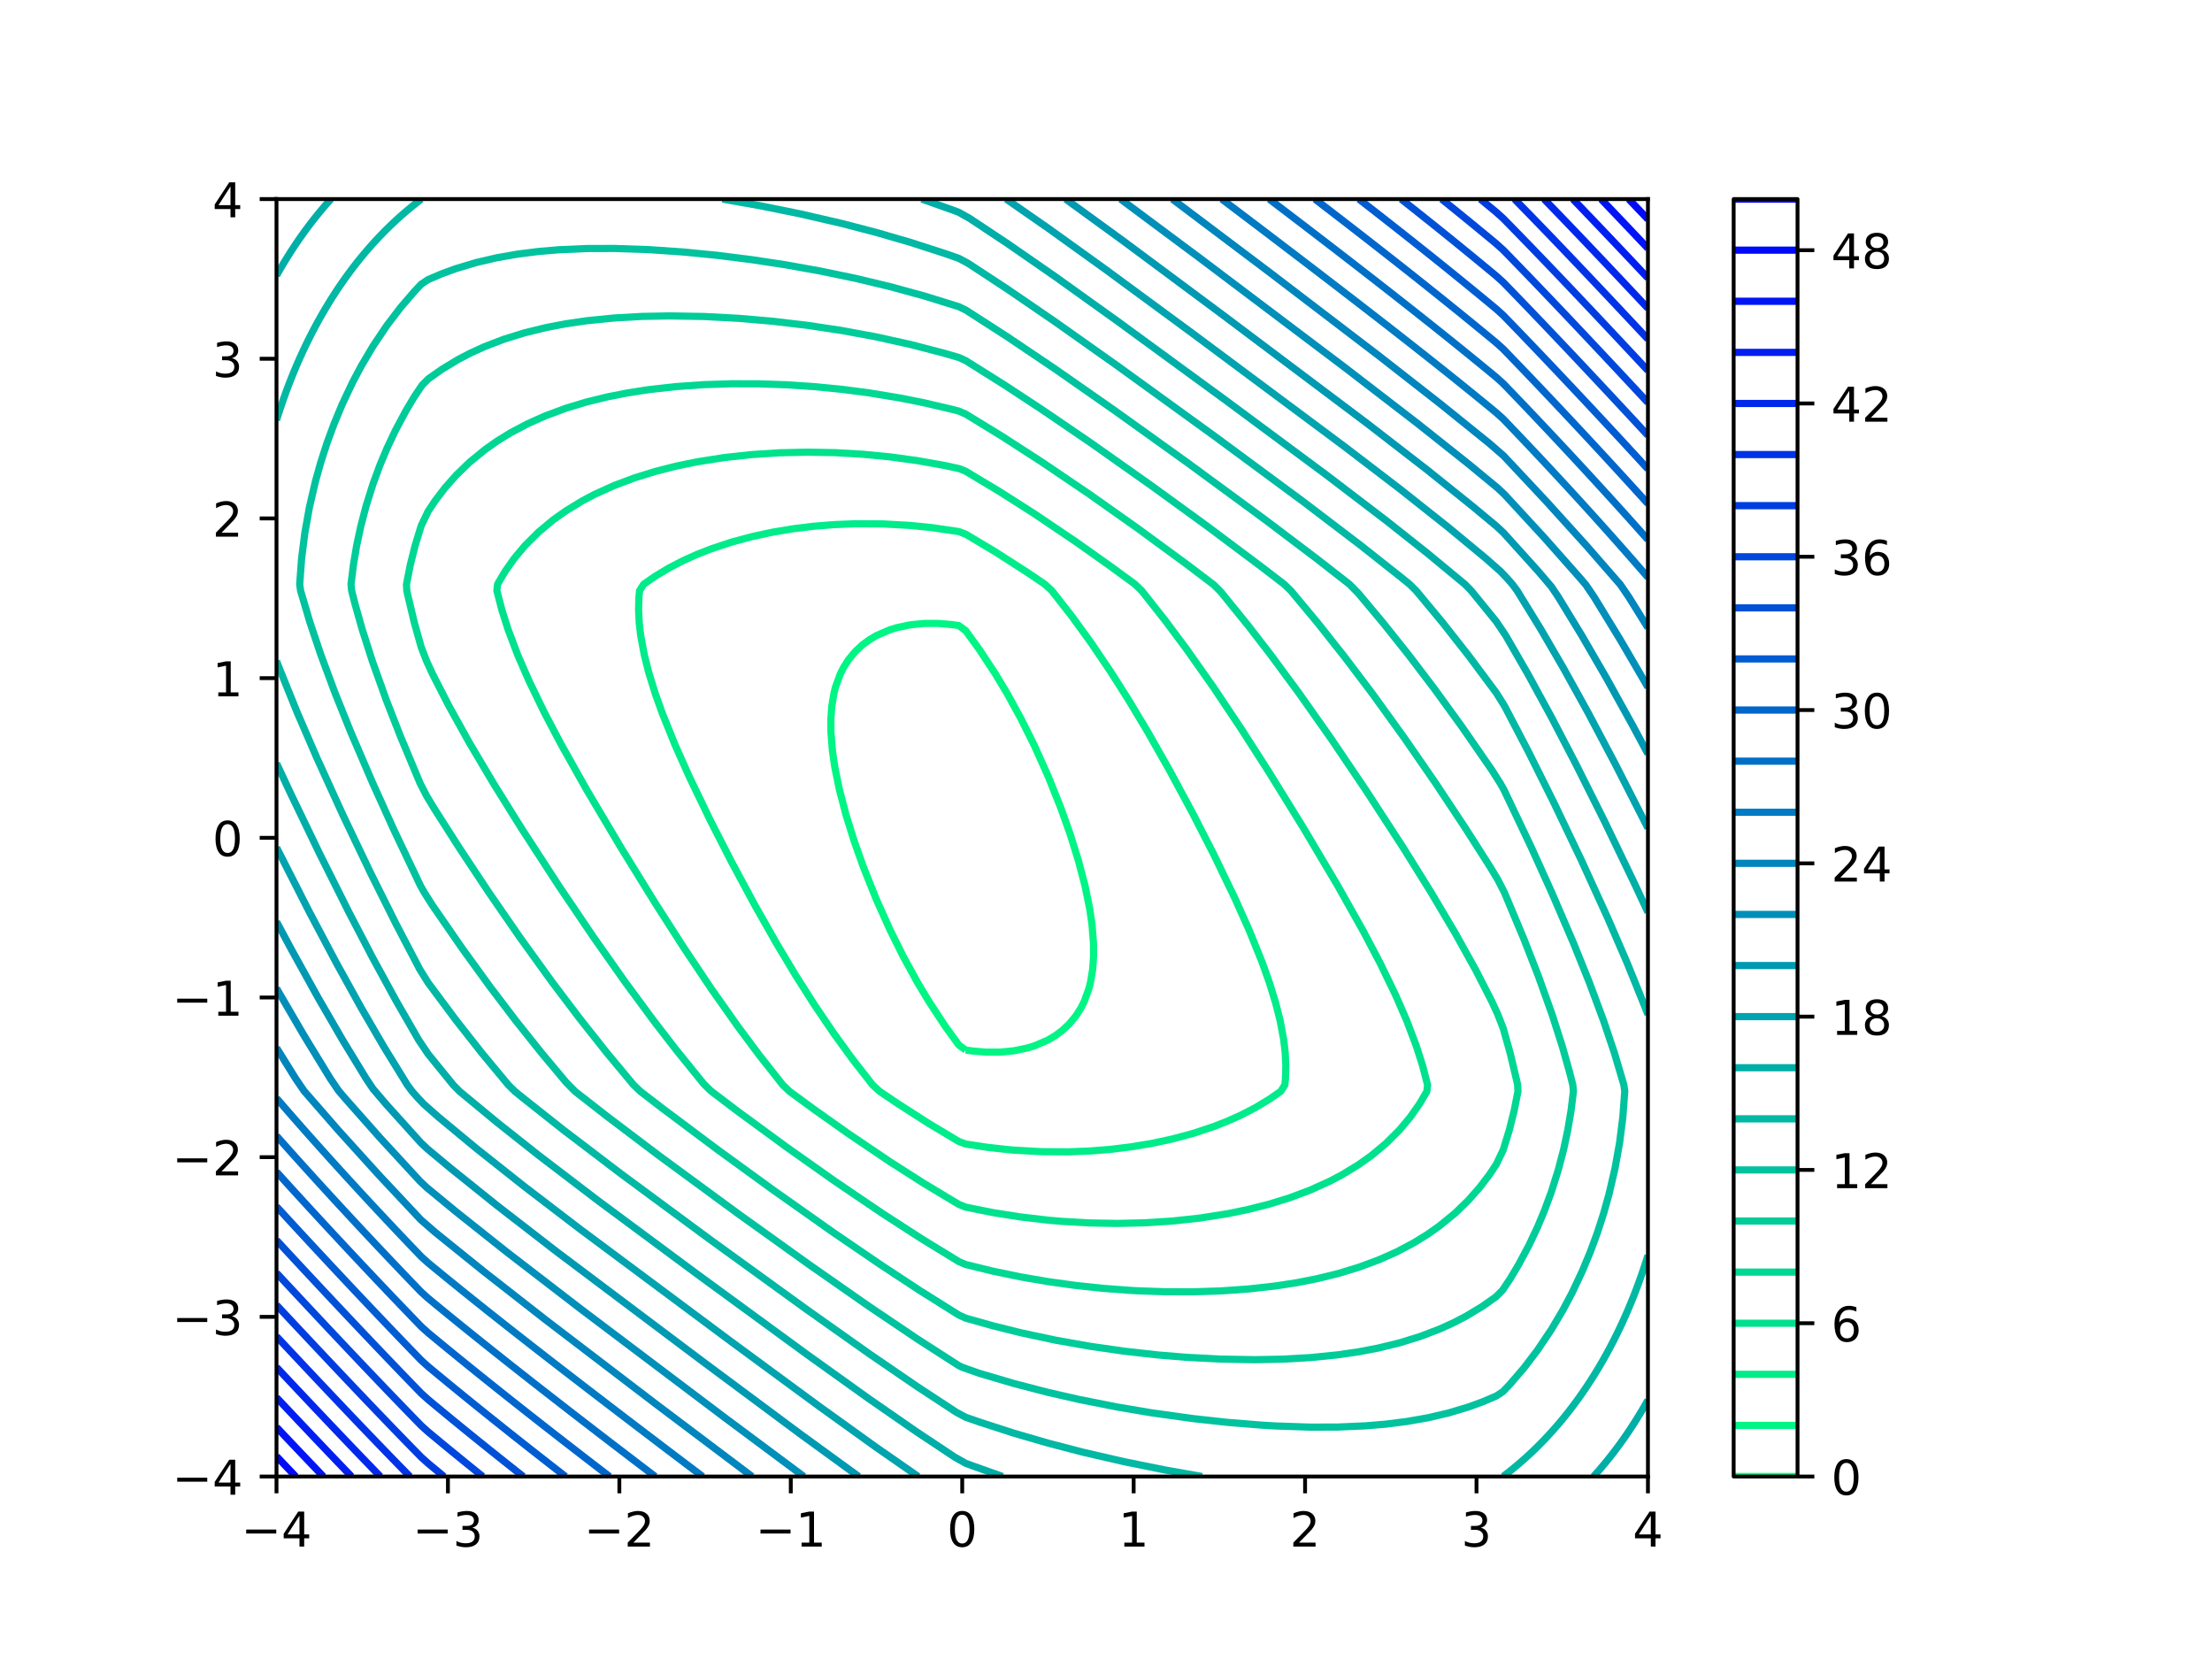 <?xml version="1.0" encoding="utf-8" standalone="no"?>
<!DOCTYPE svg PUBLIC "-//W3C//DTD SVG 1.1//EN"
  "http://www.w3.org/Graphics/SVG/1.1/DTD/svg11.dtd">
<!-- Created with matplotlib (https://matplotlib.org/) -->
<svg height="345.6pt" version="1.1" viewBox="0 0 460.8 345.6" width="460.8pt" xmlns="http://www.w3.org/2000/svg" xmlns:xlink="http://www.w3.org/1999/xlink">
 <defs>
  <style type="text/css">
*{stroke-linecap:butt;stroke-linejoin:round;}
  </style>
 </defs>
 <g id="figure_1">
  <g id="patch_1">
   <path d="M 0 345.6 
L 460.8 345.6 
L 460.8 0 
L 0 0 
z
" style="fill:#ffffff;"/>
  </g>
  <g id="axes_1">
   <g id="patch_2">
    <path d="M 57.6 307.584 
L 343.296 307.584 
L 343.296 41.472 
L 57.6 41.472 
z
" style="fill:#ffffff;"/>
   </g>
   <g id="matplotlib.axis_1">
    <g id="xtick_1">
     <g id="line2d_1">
      <defs>
       <path d="M 0 0 
L 0 3.5 
" id="md8c05a5872" style="stroke:#000000;stroke-width:0.8;"/>
      </defs>
      <g>
       <use style="stroke:#000000;stroke-width:0.8;" x="57.6" xlink:href="#md8c05a5872" y="307.584"/>
      </g>
     </g>
     <g id="text_1">
      <!-- −4 -->
      <defs>
       <path d="M 10.594 35.5 
L 73.188 35.5 
L 73.188 27.203 
L 10.594 27.203 
z
" id="DejaVuSans-8722"/>
       <path d="M 37.797 64.312 
L 12.891 25.391 
L 37.797 25.391 
z
M 35.203 72.906 
L 47.609 72.906 
L 47.609 25.391 
L 58.016 25.391 
L 58.016 17.188 
L 47.609 17.188 
L 47.609 0 
L 37.797 0 
L 37.797 17.188 
L 4.891 17.188 
L 4.891 26.703 
z
" id="DejaVuSans-52"/>
      </defs>
      <g transform="translate(50.229 322.182)scale(0.1 -0.1)">
       <use xlink:href="#DejaVuSans-8722"/>
       <use x="83.789" xlink:href="#DejaVuSans-52"/>
      </g>
     </g>
    </g>
    <g id="xtick_2">
     <g id="line2d_2">
      <g>
       <use style="stroke:#000000;stroke-width:0.8;" x="93.312" xlink:href="#md8c05a5872" y="307.584"/>
      </g>
     </g>
     <g id="text_2">
      <!-- −3 -->
      <defs>
       <path d="M 40.578 39.312 
Q 47.656 37.797 51.625 33 
Q 55.609 28.219 55.609 21.188 
Q 55.609 10.406 48.188 4.484 
Q 40.766 -1.422 27.094 -1.422 
Q 22.516 -1.422 17.656 -0.516 
Q 12.797 0.391 7.625 2.203 
L 7.625 11.719 
Q 11.719 9.328 16.594 8.109 
Q 21.484 6.891 26.812 6.891 
Q 36.078 6.891 40.938 10.547 
Q 45.797 14.203 45.797 21.188 
Q 45.797 27.641 41.281 31.266 
Q 36.766 34.906 28.719 34.906 
L 20.219 34.906 
L 20.219 43.016 
L 29.109 43.016 
Q 36.375 43.016 40.234 45.922 
Q 44.094 48.828 44.094 54.297 
Q 44.094 59.906 40.109 62.906 
Q 36.141 65.922 28.719 65.922 
Q 24.656 65.922 20.016 65.031 
Q 15.375 64.156 9.812 62.312 
L 9.812 71.094 
Q 15.438 72.656 20.344 73.438 
Q 25.25 74.219 29.594 74.219 
Q 40.828 74.219 47.359 69.109 
Q 53.906 64.016 53.906 55.328 
Q 53.906 49.266 50.438 45.094 
Q 46.969 40.922 40.578 39.312 
z
" id="DejaVuSans-51"/>
      </defs>
      <g transform="translate(85.941 322.182)scale(0.1 -0.1)">
       <use xlink:href="#DejaVuSans-8722"/>
       <use x="83.789" xlink:href="#DejaVuSans-51"/>
      </g>
     </g>
    </g>
    <g id="xtick_3">
     <g id="line2d_3">
      <g>
       <use style="stroke:#000000;stroke-width:0.8;" x="129.024" xlink:href="#md8c05a5872" y="307.584"/>
      </g>
     </g>
     <g id="text_3">
      <!-- −2 -->
      <defs>
       <path d="M 19.188 8.297 
L 53.609 8.297 
L 53.609 0 
L 7.328 0 
L 7.328 8.297 
Q 12.938 14.109 22.625 23.891 
Q 32.328 33.688 34.812 36.531 
Q 39.547 41.844 41.422 45.531 
Q 43.312 49.219 43.312 52.781 
Q 43.312 58.594 39.234 62.25 
Q 35.156 65.922 28.609 65.922 
Q 23.969 65.922 18.812 64.312 
Q 13.672 62.703 7.812 59.422 
L 7.812 69.391 
Q 13.766 71.781 18.938 73 
Q 24.125 74.219 28.422 74.219 
Q 39.75 74.219 46.484 68.547 
Q 53.219 62.891 53.219 53.422 
Q 53.219 48.922 51.531 44.891 
Q 49.859 40.875 45.406 35.406 
Q 44.188 33.984 37.641 27.219 
Q 31.109 20.453 19.188 8.297 
z
" id="DejaVuSans-50"/>
      </defs>
      <g transform="translate(121.653 322.182)scale(0.1 -0.1)">
       <use xlink:href="#DejaVuSans-8722"/>
       <use x="83.789" xlink:href="#DejaVuSans-50"/>
      </g>
     </g>
    </g>
    <g id="xtick_4">
     <g id="line2d_4">
      <g>
       <use style="stroke:#000000;stroke-width:0.8;" x="164.736" xlink:href="#md8c05a5872" y="307.584"/>
      </g>
     </g>
     <g id="text_4">
      <!-- −1 -->
      <defs>
       <path d="M 12.406 8.297 
L 28.516 8.297 
L 28.516 63.922 
L 10.984 60.406 
L 10.984 69.391 
L 28.422 72.906 
L 38.281 72.906 
L 38.281 8.297 
L 54.391 8.297 
L 54.391 0 
L 12.406 0 
z
" id="DejaVuSans-49"/>
      </defs>
      <g transform="translate(157.365 322.182)scale(0.1 -0.1)">
       <use xlink:href="#DejaVuSans-8722"/>
       <use x="83.789" xlink:href="#DejaVuSans-49"/>
      </g>
     </g>
    </g>
    <g id="xtick_5">
     <g id="line2d_5">
      <g>
       <use style="stroke:#000000;stroke-width:0.8;" x="200.448" xlink:href="#md8c05a5872" y="307.584"/>
      </g>
     </g>
     <g id="text_5">
      <!-- 0 -->
      <defs>
       <path d="M 31.781 66.406 
Q 24.172 66.406 20.328 58.906 
Q 16.5 51.422 16.5 36.375 
Q 16.5 21.391 20.328 13.891 
Q 24.172 6.391 31.781 6.391 
Q 39.453 6.391 43.281 13.891 
Q 47.125 21.391 47.125 36.375 
Q 47.125 51.422 43.281 58.906 
Q 39.453 66.406 31.781 66.406 
z
M 31.781 74.219 
Q 44.047 74.219 50.516 64.516 
Q 56.984 54.828 56.984 36.375 
Q 56.984 17.969 50.516 8.266 
Q 44.047 -1.422 31.781 -1.422 
Q 19.531 -1.422 13.062 8.266 
Q 6.594 17.969 6.594 36.375 
Q 6.594 54.828 13.062 64.516 
Q 19.531 74.219 31.781 74.219 
z
" id="DejaVuSans-48"/>
      </defs>
      <g transform="translate(197.267 322.182)scale(0.1 -0.1)">
       <use xlink:href="#DejaVuSans-48"/>
      </g>
     </g>
    </g>
    <g id="xtick_6">
     <g id="line2d_6">
      <g>
       <use style="stroke:#000000;stroke-width:0.8;" x="236.16" xlink:href="#md8c05a5872" y="307.584"/>
      </g>
     </g>
     <g id="text_6">
      <!-- 1 -->
      <g transform="translate(232.979 322.182)scale(0.1 -0.1)">
       <use xlink:href="#DejaVuSans-49"/>
      </g>
     </g>
    </g>
    <g id="xtick_7">
     <g id="line2d_7">
      <g>
       <use style="stroke:#000000;stroke-width:0.8;" x="271.872" xlink:href="#md8c05a5872" y="307.584"/>
      </g>
     </g>
     <g id="text_7">
      <!-- 2 -->
      <g transform="translate(268.691 322.182)scale(0.1 -0.1)">
       <use xlink:href="#DejaVuSans-50"/>
      </g>
     </g>
    </g>
    <g id="xtick_8">
     <g id="line2d_8">
      <g>
       <use style="stroke:#000000;stroke-width:0.8;" x="307.584" xlink:href="#md8c05a5872" y="307.584"/>
      </g>
     </g>
     <g id="text_8">
      <!-- 3 -->
      <g transform="translate(304.403 322.182)scale(0.1 -0.1)">
       <use xlink:href="#DejaVuSans-51"/>
      </g>
     </g>
    </g>
    <g id="xtick_9">
     <g id="line2d_9">
      <g>
       <use style="stroke:#000000;stroke-width:0.8;" x="343.296" xlink:href="#md8c05a5872" y="307.584"/>
      </g>
     </g>
     <g id="text_9">
      <!-- 4 -->
      <g transform="translate(340.115 322.182)scale(0.1 -0.1)">
       <use xlink:href="#DejaVuSans-52"/>
      </g>
     </g>
    </g>
   </g>
   <g id="matplotlib.axis_2">
    <g id="ytick_1">
     <g id="line2d_10">
      <defs>
       <path d="M 0 0 
L -3.5 0 
" id="m785c58f529" style="stroke:#000000;stroke-width:0.8;"/>
      </defs>
      <g>
       <use style="stroke:#000000;stroke-width:0.8;" x="57.6" xlink:href="#m785c58f529" y="307.584"/>
      </g>
     </g>
     <g id="text_10">
      <!-- −4 -->
      <g transform="translate(35.858 311.383)scale(0.1 -0.1)">
       <use xlink:href="#DejaVuSans-8722"/>
       <use x="83.789" xlink:href="#DejaVuSans-52"/>
      </g>
     </g>
    </g>
    <g id="ytick_2">
     <g id="line2d_11">
      <g>
       <use style="stroke:#000000;stroke-width:0.8;" x="57.6" xlink:href="#m785c58f529" y="274.32"/>
      </g>
     </g>
     <g id="text_11">
      <!-- −3 -->
      <g transform="translate(35.858 278.119)scale(0.1 -0.1)">
       <use xlink:href="#DejaVuSans-8722"/>
       <use x="83.789" xlink:href="#DejaVuSans-51"/>
      </g>
     </g>
    </g>
    <g id="ytick_3">
     <g id="line2d_12">
      <g>
       <use style="stroke:#000000;stroke-width:0.8;" x="57.6" xlink:href="#m785c58f529" y="241.056"/>
      </g>
     </g>
     <g id="text_12">
      <!-- −2 -->
      <g transform="translate(35.858 244.855)scale(0.1 -0.1)">
       <use xlink:href="#DejaVuSans-8722"/>
       <use x="83.789" xlink:href="#DejaVuSans-50"/>
      </g>
     </g>
    </g>
    <g id="ytick_4">
     <g id="line2d_13">
      <g>
       <use style="stroke:#000000;stroke-width:0.8;" x="57.6" xlink:href="#m785c58f529" y="207.792"/>
      </g>
     </g>
     <g id="text_13">
      <!-- −1 -->
      <g transform="translate(35.858 211.591)scale(0.1 -0.1)">
       <use xlink:href="#DejaVuSans-8722"/>
       <use x="83.789" xlink:href="#DejaVuSans-49"/>
      </g>
     </g>
    </g>
    <g id="ytick_5">
     <g id="line2d_14">
      <g>
       <use style="stroke:#000000;stroke-width:0.8;" x="57.6" xlink:href="#m785c58f529" y="174.528"/>
      </g>
     </g>
     <g id="text_14">
      <!-- 0 -->
      <g transform="translate(44.237 178.327)scale(0.1 -0.1)">
       <use xlink:href="#DejaVuSans-48"/>
      </g>
     </g>
    </g>
    <g id="ytick_6">
     <g id="line2d_15">
      <g>
       <use style="stroke:#000000;stroke-width:0.8;" x="57.6" xlink:href="#m785c58f529" y="141.264"/>
      </g>
     </g>
     <g id="text_15">
      <!-- 1 -->
      <g transform="translate(44.237 145.063)scale(0.1 -0.1)">
       <use xlink:href="#DejaVuSans-49"/>
      </g>
     </g>
    </g>
    <g id="ytick_7">
     <g id="line2d_16">
      <g>
       <use style="stroke:#000000;stroke-width:0.8;" x="57.6" xlink:href="#m785c58f529" y="108"/>
      </g>
     </g>
     <g id="text_16">
      <!-- 2 -->
      <g transform="translate(44.237 111.799)scale(0.1 -0.1)">
       <use xlink:href="#DejaVuSans-50"/>
      </g>
     </g>
    </g>
    <g id="ytick_8">
     <g id="line2d_17">
      <g>
       <use style="stroke:#000000;stroke-width:0.8;" x="57.6" xlink:href="#m785c58f529" y="74.736"/>
      </g>
     </g>
     <g id="text_17">
      <!-- 3 -->
      <g transform="translate(44.237 78.535)scale(0.1 -0.1)">
       <use xlink:href="#DejaVuSans-51"/>
      </g>
     </g>
    </g>
    <g id="ytick_9">
     <g id="line2d_18">
      <g>
       <use style="stroke:#000000;stroke-width:0.8;" x="57.6" xlink:href="#m785c58f529" y="41.472"/>
      </g>
     </g>
     <g id="text_18">
      <!-- 4 -->
      <g transform="translate(44.237 45.271)scale(0.1 -0.1)">
       <use xlink:href="#DejaVuSans-52"/>
      </g>
     </g>
    </g>
   </g>
   <g id="LineCollection_1"/>
   <g id="LineCollection_2">
    <path clip-path="url(#pa39e5bac17)" d="M 201.166 218.739 
L 199.73 217.683 
L 196.859 213.724 
L 193.512 208.628 
L 191.105 204.616 
L 188.172 199.267 
L 185.374 193.637 
L 182.5 187.232 
L 179.832 180.546 
L 177.934 175.197 
L 176.266 169.848 
L 174.863 164.499 
L 173.888 159.72 
L 173.415 156.475 
L 173.095 152.463 
L 173.085 149.789 
L 173.277 147.114 
L 173.72 144.44 
L 174.06 143.103 
L 175.035 140.428 
L 175.705 139.091 
L 176.76 137.427 
L 178.195 135.7 
L 179.631 134.366 
L 181.067 133.305 
L 182.574 132.405 
L 185.374 131.196 
L 186.809 130.756 
L 189.681 130.156 
L 192.552 129.874 
L 195.423 129.869 
L 198.295 130.111 
L 199.73 130.317 
L 201.166 131.373 
L 204.037 135.332 
L 207.384 140.428 
L 209.791 144.44 
L 212.724 149.789 
L 215.522 155.419 
L 218.396 161.824 
L 221.064 168.51 
L 222.962 173.859 
L 224.63 179.208 
L 226.033 184.557 
L 227.008 189.336 
L 227.481 192.581 
L 227.801 196.593 
L 227.811 199.267 
L 227.619 201.942 
L 227.176 204.616 
L 226.836 205.953 
L 225.861 208.628 
L 225.191 209.965 
L 224.136 211.629 
L 222.701 213.356 
L 221.265 214.69 
L 219.829 215.751 
L 218.322 216.651 
L 215.522 217.86 
L 214.087 218.3 
L 211.215 218.9 
L 208.344 219.182 
L 205.473 219.187 
L 202.601 218.945 
L 201.166 218.739 
L 201.166 218.739 
" style="fill:none;stroke:#00f584;stroke-width:1.5;"/>
   </g>
   <g id="LineCollection_3">
    <path clip-path="url(#pa39e5bac17)" d="M 209.78 239.467 
L 205.473 238.976 
L 201.166 238.32 
L 199.73 237.784 
L 193.458 234.035 
L 186.809 229.764 
L 183.238 227.349 
L 181.784 226.012 
L 177.604 220.663 
L 173.717 215.314 
L 169.581 209.207 
L 165.814 203.279 
L 161.802 196.593 
L 157.249 188.569 
L 152.353 179.471 
L 148.046 171.054 
L 143.596 161.824 
L 140.611 155.138 
L 137.997 148.666 
L 136.485 144.44 
L 135.126 140.023 
L 134.216 136.416 
L 133.469 132.405 
L 133.161 129.73 
L 133.029 127.056 
L 133.106 124.381 
L 133.234 123.044 
L 134.089 121.707 
L 136.561 119.999 
L 139.433 118.282 
L 142.304 116.796 
L 145.175 115.504 
L 148.046 114.376 
L 152.353 112.946 
L 156.66 111.787 
L 160.967 110.86 
L 165.274 110.147 
L 169.581 109.621 
L 173.888 109.28 
L 178.195 109.109 
L 183.938 109.141 
L 189.681 109.463 
L 193.988 109.898 
L 199.73 110.736 
L 201.166 111.272 
L 207.438 115.021 
L 214.087 119.292 
L 217.658 121.707 
L 219.112 123.044 
L 223.292 128.393 
L 227.179 133.742 
L 231.315 139.849 
L 235.082 145.777 
L 239.094 152.463 
L 243.647 160.487 
L 248.543 169.585 
L 252.85 178.002 
L 257.3 187.232 
L 260.285 193.918 
L 262.899 200.39 
L 264.411 204.616 
L 265.77 209.033 
L 266.68 212.64 
L 267.427 216.651 
L 267.735 219.326 
L 267.867 222 
L 267.79 224.675 
L 267.662 226.012 
L 266.807 227.349 
L 264.335 229.057 
L 261.463 230.774 
L 258.592 232.26 
L 255.721 233.552 
L 252.85 234.68 
L 248.543 236.11 
L 244.236 237.269 
L 239.929 238.196 
L 235.622 238.909 
L 231.315 239.435 
L 227.008 239.776 
L 222.701 239.947 
L 216.958 239.915 
L 211.215 239.593 
L 209.78 239.467 
L 209.78 239.467 
" style="fill:none;stroke:#00eb8a;stroke-width:1.5;"/>
   </g>
   <g id="LineCollection_4">
    <path clip-path="url(#pa39e5bac17)" d="M 218.394 254.19 
L 212.651 253.52 
L 206.908 252.617 
L 201.166 251.468 
L 199.73 250.891 
L 192.552 246.58 
L 185.374 241.999 
L 176.76 236.183 
L 169.581 231.101 
L 164.462 227.349 
L 163.07 226.012 
L 158.096 219.707 
L 153.789 213.932 
L 148.158 205.953 
L 142.304 197.196 
L 136.561 188.234 
L 129.336 176.534 
L 122.197 164.499 
L 116.934 155.138 
L 113.408 148.452 
L 110.168 141.765 
L 107.839 136.416 
L 105.82 131.067 
L 104.543 127.056 
L 103.508 123.044 
L 103.643 121.707 
L 105.221 119.032 
L 107.106 116.358 
L 109.341 113.683 
L 112.155 110.873 
L 115.199 108.334 
L 117.898 106.417 
L 121.336 104.323 
L 123.871 102.985 
L 127.947 101.141 
L 132.254 99.526 
L 136.561 98.195 
L 140.868 97.102 
L 145.175 96.214 
L 150.918 95.312 
L 156.66 94.69 
L 162.403 94.323 
L 168.146 94.194 
L 173.888 94.293 
L 179.631 94.619 
L 185.374 95.171 
L 191.116 95.958 
L 196.859 96.984 
L 199.851 97.636 
L 201.166 98.165 
L 208.344 102.476 
L 215.522 107.057 
L 224.136 112.873 
L 231.315 117.955 
L 236.434 121.707 
L 237.826 123.044 
L 242.8 129.349 
L 247.107 135.124 
L 252.738 143.103 
L 258.592 151.86 
L 264.335 160.822 
L 271.56 172.522 
L 278.699 184.557 
L 283.962 193.918 
L 287.488 200.604 
L 290.728 207.291 
L 293.057 212.64 
L 295.076 217.989 
L 296.353 222 
L 297.388 226.012 
L 297.253 227.349 
L 295.675 230.024 
L 293.79 232.698 
L 291.555 235.373 
L 288.741 238.183 
L 285.697 240.722 
L 282.998 242.639 
L 279.56 244.733 
L 277.025 246.071 
L 272.949 247.915 
L 268.642 249.53 
L 264.335 250.861 
L 260.028 251.954 
L 255.721 252.842 
L 249.978 253.744 
L 244.236 254.366 
L 238.493 254.733 
L 232.75 254.862 
L 227.008 254.763 
L 221.265 254.437 
L 218.394 254.19 
L 218.394 254.19 
" style="fill:none;stroke:#00e18e;stroke-width:1.5;"/>
   </g>
   <g id="LineCollection_5">
    <path clip-path="url(#pa39e5bac17)" d="M 235.622 268.82 
L 229.879 268.395 
L 224.136 267.788 
L 218.394 266.995 
L 212.651 266.01 
L 206.781 264.792 
L 201.166 263.42 
L 199.73 262.803 
L 192.059 258.106 
L 183.783 252.757 
L 173.888 246.051 
L 163.839 238.951 
L 153.487 231.361 
L 148.046 227.226 
L 146.611 225.802 
L 140.868 218.717 
L 136.177 212.64 
L 130.261 204.616 
L 123.64 195.223 
L 116.428 184.557 
L 108.609 172.522 
L 102.779 163.161 
L 97.798 154.763 
L 93.491 147.015 
L 90.117 140.428 
L 88.886 137.754 
L 87.749 134.832 
L 86.313 129.721 
L 84.878 123.69 
L 84.74 123.044 
L 84.679 121.707 
L 85.468 117.695 
L 86.468 113.683 
L 87.749 109.508 
L 89.184 106.511 
L 90.641 104.323 
L 92.683 101.648 
L 95.047 98.974 
L 97.813 96.299 
L 101.09 93.625 
L 103.541 91.9 
L 106.412 90.13 
L 109.921 88.276 
L 113.591 86.636 
L 117.898 85.041 
L 122.205 83.739 
L 126.512 82.683 
L 130.819 81.837 
L 135.126 81.173 
L 140.868 80.531 
L 146.611 80.131 
L 152.353 79.948 
L 158.096 79.96 
L 163.839 80.158 
L 169.581 80.538 
L 175.324 81.099 
L 181.067 81.844 
L 187.597 82.927 
L 192.552 83.919 
L 198.295 85.266 
L 199.73 85.636 
L 201.166 86.253 
L 208.837 90.95 
L 217.113 96.299 
L 227.008 103.005 
L 237.057 110.105 
L 247.409 117.695 
L 252.85 121.83 
L 254.285 123.254 
L 260.028 130.339 
L 264.719 136.416 
L 270.635 144.44 
L 277.256 153.833 
L 284.468 164.499 
L 292.287 176.534 
L 298.117 185.895 
L 303.098 194.293 
L 307.405 202.041 
L 310.779 208.628 
L 312.01 211.302 
L 313.147 214.224 
L 314.583 219.335 
L 316.018 225.366 
L 316.156 226.012 
L 316.217 227.349 
L 315.428 231.361 
L 314.428 235.373 
L 313.147 239.548 
L 311.712 242.545 
L 310.255 244.733 
L 308.213 247.408 
L 305.849 250.082 
L 303.083 252.757 
L 299.806 255.431 
L 297.355 257.156 
L 294.484 258.926 
L 290.975 260.78 
L 287.305 262.42 
L 282.998 264.015 
L 278.691 265.317 
L 274.384 266.373 
L 270.077 267.219 
L 265.77 267.883 
L 260.028 268.525 
L 254.285 268.925 
L 248.543 269.108 
L 242.8 269.096 
L 237.057 268.898 
L 235.622 268.82 
L 235.622 268.82 
" style="fill:none;stroke:#00d793;stroke-width:1.5;"/>
   </g>
   <g id="LineCollection_6">
    <path clip-path="url(#pa39e5bac17)" d="M 241.364 282.276 
L 234.186 281.476 
L 227.008 280.445 
L 219.829 279.17 
L 212.651 277.636 
L 206.908 276.208 
L 201.166 274.59 
L 199.73 273.937 
L 191.556 268.804 
L 183.424 263.455 
L 173.629 256.769 
L 160.967 247.831 
L 149.341 239.384 
L 137.997 230.89 
L 133.388 227.349 
L 131.997 226.012 
L 126.428 219.326 
L 120.769 212.182 
L 115.026 204.59 
L 108.291 195.255 
L 101.827 185.895 
L 95.623 176.534 
L 90.507 168.51 
L 88.891 165.836 
L 87.513 163.161 
L 83.442 153.443 
L 80.448 145.777 
L 77.575 137.754 
L 75.437 131.067 
L 73.928 125.719 
L 73.251 123.044 
L 73.124 121.707 
L 73.619 117.695 
L 74.294 113.683 
L 75.148 109.672 
L 76.264 105.4 
L 77.699 100.834 
L 79.135 96.934 
L 80.571 93.494 
L 82.401 89.613 
L 84.546 85.601 
L 86.313 82.64 
L 87.916 80.252 
L 89.247 78.915 
L 92.056 76.936 
L 95.419 74.903 
L 97.975 73.566 
L 100.906 72.229 
L 104.977 70.666 
L 109.284 69.332 
L 113.853 68.217 
L 117.898 67.447 
L 122.205 66.818 
L 127.947 66.242 
L 133.69 65.918 
L 139.433 65.808 
L 146.611 65.93 
L 153.789 66.308 
L 160.967 66.921 
L 168.146 67.767 
L 175.324 68.846 
L 182.502 70.171 
L 189.681 71.76 
L 196.62 73.566 
L 199.73 74.466 
L 201.166 75.119 
L 209.34 80.252 
L 217.472 85.601 
L 227.267 92.287 
L 239.929 101.225 
L 251.555 109.672 
L 262.899 118.166 
L 267.508 121.707 
L 268.899 123.044 
L 274.468 129.73 
L 280.127 136.874 
L 285.87 144.466 
L 292.605 153.801 
L 299.069 163.161 
L 305.273 172.522 
L 310.389 180.546 
L 312.005 183.22 
L 313.383 185.895 
L 317.454 195.613 
L 320.448 203.279 
L 323.321 211.302 
L 325.459 217.989 
L 326.968 223.337 
L 327.645 226.012 
L 327.772 227.349 
L 327.277 231.361 
L 326.602 235.373 
L 325.748 239.384 
L 324.632 243.656 
L 323.197 248.222 
L 321.761 252.122 
L 320.325 255.562 
L 318.495 259.443 
L 316.35 263.455 
L 314.583 266.416 
L 312.98 268.804 
L 311.649 270.141 
L 308.84 272.12 
L 305.477 274.153 
L 302.921 275.49 
L 299.99 276.827 
L 295.919 278.39 
L 291.612 279.724 
L 287.043 280.839 
L 282.998 281.609 
L 278.691 282.238 
L 272.949 282.814 
L 267.206 283.138 
L 261.463 283.248 
L 254.285 283.126 
L 247.107 282.748 
L 241.364 282.276 
L 241.364 282.276 
" style="fill:none;stroke:#00cc99;stroke-width:1.5;"/>
   </g>
   <g id="LineCollection_7">
    <path clip-path="url(#pa39e5bac17)" d="M 262.899 296.888 
L 255.721 296.306 
L 248.543 295.52 
L 239.929 294.321 
L 232.75 293.11 
L 224.812 291.537 
L 218.394 290.074 
L 211.215 288.212 
L 204.037 286.094 
L 200.501 284.851 
L 199.73 284.482 
L 191.116 278.942 
L 181.067 272.173 
L 168.58 263.455 
L 153.651 252.757 
L 137.254 240.722 
L 126.512 232.597 
L 119.785 227.349 
L 117.898 225.422 
L 112.797 219.326 
L 107.465 212.64 
L 102.105 205.591 
L 96.363 197.677 
L 90.065 188.569 
L 88.373 185.895 
L 87.611 184.557 
L 82.006 172.769 
L 77.652 163.161 
L 73.055 152.463 
L 69.826 144.44 
L 66.842 136.416 
L 64.592 129.73 
L 62.612 123.044 
L 62.43 121.707 
L 62.828 116.358 
L 63.504 111.009 
L 64.461 105.66 
L 65.703 100.311 
L 66.827 96.299 
L 68.123 92.287 
L 69.601 88.276 
L 71.271 84.264 
L 73.392 79.766 
L 75.26 76.24 
L 77.699 72.118 
L 80.571 67.841 
L 83.442 64.071 
L 86.313 60.73 
L 87.749 59.2 
L 89.184 58.245 
L 92.056 57.024 
L 94.927 55.974 
L 99.234 54.684 
L 103.541 53.685 
L 107.848 52.933 
L 112.155 52.388 
L 116.462 52.024 
L 122.205 51.777 
L 127.947 51.758 
L 135.126 52 
L 142.304 52.491 
L 149.482 53.198 
L 156.66 54.102 
L 163.839 55.197 
L 171.017 56.486 
L 178.195 57.98 
L 185.374 59.698 
L 192.552 61.658 
L 199.73 63.887 
L 201.166 64.574 
L 209.78 70.114 
L 219.829 76.883 
L 232.316 85.601 
L 247.245 96.299 
L 263.642 108.334 
L 274.384 116.459 
L 281.111 121.707 
L 282.998 123.634 
L 288.099 129.73 
L 293.431 136.416 
L 298.791 143.465 
L 304.533 151.379 
L 310.831 160.487 
L 312.523 163.161 
L 313.285 164.499 
L 318.89 176.287 
L 323.244 185.895 
L 327.841 196.593 
L 331.07 204.616 
L 334.054 212.64 
L 336.304 219.326 
L 338.284 226.012 
L 338.466 227.349 
L 338.068 232.698 
L 337.392 238.047 
L 336.435 243.396 
L 335.193 248.745 
L 334.069 252.757 
L 332.773 256.769 
L 331.295 260.78 
L 329.625 264.792 
L 327.504 269.29 
L 325.636 272.816 
L 323.197 276.938 
L 320.325 281.215 
L 317.454 284.985 
L 314.583 288.326 
L 313.147 289.856 
L 311.712 290.811 
L 308.84 292.032 
L 305.969 293.082 
L 301.662 294.372 
L 297.355 295.371 
L 293.048 296.123 
L 288.741 296.668 
L 284.434 297.032 
L 278.691 297.279 
L 272.949 297.298 
L 265.77 297.056 
L 262.899 296.888 
L 262.899 296.888 
" style="fill:none;stroke:#00c29e;stroke-width:1.5;"/>
   </g>
   <g id="LineCollection_8">
    <path clip-path="url(#pa39e5bac17)" d="M 250.419 307.584 
L 242.8 306.242 
L 234.186 304.502 
L 225.572 302.514 
L 218.394 300.645 
L 211.215 298.562 
L 204.037 296.239 
L 201.166 295.239 
L 199.242 294.212 
L 191.085 288.863 
L 181.067 282.004 
L 168.081 272.816 
L 147.765 258.106 
L 129.383 244.537 
L 117.348 235.373 
L 108.901 228.686 
L 107.255 227.349 
L 105.9 226.012 
L 100.347 219.326 
L 94.927 212.432 
L 89.184 204.718 
L 87.453 201.942 
L 82.554 192.581 
L 77.214 181.883 
L 71.464 169.848 
L 65.975 157.812 
L 61.907 148.408 
L 58.141 139.091 
L 57.6 137.684 
L 57.6 137.684 
" style="fill:none;stroke:#00b8a3;stroke-width:1.5;"/>
    <path clip-path="url(#pa39e5bac17)" d="M 343.296 261.518 
L 343.11 262.118 
L 342.681 263.455 
L 342.235 264.792 
L 341.86 265.875 
L 341.771 266.129 
L 341.287 267.467 
L 340.786 268.804 
L 340.425 269.736 
L 340.265 270.141 
L 339.723 271.478 
L 339.163 272.816 
L 338.989 273.218 
L 338.579 274.153 
L 337.975 275.49 
L 337.553 276.396 
L 337.349 276.827 
L 336.698 278.165 
L 336.118 279.321 
L 336.025 279.502 
L 335.325 280.839 
L 334.682 282.029 
L 334.601 282.176 
L 333.846 283.514 
L 333.246 284.547 
L 333.066 284.851 
L 332.254 286.188 
L 331.811 286.898 
L 331.411 287.525 
L 330.536 288.863 
L 330.375 289.102 
L 329.623 290.2 
L 328.939 291.171 
L 328.676 291.537 
L 327.688 292.874 
L 327.504 293.118 
L 326.656 294.212 
L 326.068 294.951 
L 325.581 295.549 
L 324.632 296.683 
L 324.458 296.886 
L 323.282 298.223 
L 323.197 298.318 
L 322.048 299.561 
L 321.761 299.863 
L 320.752 300.898 
L 320.325 301.325 
L 319.389 302.235 
L 318.89 302.709 
L 317.953 303.572 
L 317.454 304.02 
L 316.433 304.91 
L 316.018 305.262 
L 314.822 306.247 
L 314.583 306.439 
L 313.147 307.554 
L 313.081 307.584 
" style="fill:none;stroke:#00b8a3;stroke-width:1.5;"/>
    <path clip-path="url(#pa39e5bac17)" d="M 57.6 87.538 
L 57.786 86.938 
L 58.215 85.601 
L 58.661 84.264 
L 59.036 83.181 
L 59.125 82.927 
L 59.609 81.589 
L 60.11 80.252 
L 60.471 79.32 
L 60.631 78.915 
L 61.173 77.578 
L 61.733 76.24 
L 61.907 75.838 
L 62.317 74.903 
L 62.921 73.566 
L 63.343 72.66 
L 63.547 72.229 
L 64.198 70.891 
L 64.778 69.735 
L 64.871 69.554 
L 65.571 68.217 
L 66.214 67.027 
L 66.295 66.88 
L 67.05 65.542 
L 67.65 64.509 
L 67.83 64.205 
L 68.642 62.868 
L 69.085 62.158 
L 69.485 61.531 
L 70.36 60.193 
L 70.521 59.954 
L 71.273 58.856 
L 71.957 57.885 
L 72.22 57.519 
L 73.208 56.182 
L 73.392 55.938 
L 74.24 54.844 
L 74.828 54.105 
L 75.315 53.507 
L 76.264 52.373 
L 76.438 52.17 
L 77.614 50.833 
L 77.699 50.738 
L 78.848 49.495 
L 79.135 49.193 
L 80.144 48.158 
L 80.571 47.731 
L 81.507 46.821 
L 82.006 46.347 
L 82.943 45.484 
L 83.442 45.036 
L 84.463 44.146 
L 84.878 43.794 
L 86.074 42.809 
L 86.313 42.617 
L 87.749 41.502 
L 87.815 41.472 
" style="fill:none;stroke:#00b8a3;stroke-width:1.5;"/>
    <path clip-path="url(#pa39e5bac17)" d="M 150.477 41.472 
L 158.096 42.814 
L 166.71 44.554 
L 175.324 46.542 
L 182.502 48.411 
L 189.681 50.494 
L 196.859 52.817 
L 199.73 53.817 
L 201.654 54.844 
L 209.811 60.193 
L 219.829 67.052 
L 232.815 76.24 
L 253.131 90.95 
L 271.513 104.519 
L 283.548 113.683 
L 291.995 120.37 
L 293.641 121.707 
L 294.996 123.044 
L 300.549 129.73 
L 305.969 136.624 
L 311.712 144.338 
L 313.443 147.114 
L 318.342 156.475 
L 323.682 167.173 
L 329.432 179.208 
L 334.921 191.244 
L 338.989 200.648 
L 342.755 209.965 
L 343.296 211.372 
L 343.296 211.372 
" style="fill:none;stroke:#00b8a3;stroke-width:1.5;"/>
   </g>
   <g id="LineCollection_9">
    <path clip-path="url(#pa39e5bac17)" d="M 208.869 307.584 
L 202.601 305.363 
L 201.166 304.828 
L 198.925 303.572 
L 190.873 298.223 
L 181.067 291.428 
L 168.145 282.176 
L 145.175 265.383 
L 124.539 250.082 
L 112.155 240.632 
L 103.541 233.807 
L 95.738 227.349 
L 94.424 226.012 
L 89.184 219.568 
L 87.222 216.651 
L 82.602 208.628 
L 77.699 199.649 
L 72.62 189.906 
L 66.597 177.871 
L 60.471 165.147 
L 57.6 158.995 
L 57.6 158.995 
" style="fill:none;stroke:#00aea8;stroke-width:1.5;"/>
    <path clip-path="url(#pa39e5bac17)" d="M 343.296 291.66 
L 342.605 292.874 
L 341.86 294.142 
L 341.819 294.212 
L 340.999 295.549 
L 340.425 296.46 
L 340.151 296.886 
L 339.267 298.223 
L 338.989 298.634 
L 338.348 299.561 
L 337.553 300.678 
L 337.394 300.898 
L 336.397 302.235 
L 336.118 302.601 
L 335.359 303.572 
L 334.682 304.415 
L 334.276 304.91 
L 333.246 306.13 
L 333.146 306.247 
L 331.962 307.584 
" style="fill:none;stroke:#00aea8;stroke-width:1.5;"/>
    <path clip-path="url(#pa39e5bac17)" d="M 57.6 57.396 
L 58.291 56.182 
L 59.036 54.914 
L 59.077 54.844 
L 59.897 53.507 
L 60.471 52.596 
L 60.745 52.17 
L 61.629 50.833 
L 61.907 50.422 
L 62.548 49.495 
L 63.343 48.378 
L 63.502 48.158 
L 64.499 46.821 
L 64.778 46.455 
L 65.537 45.484 
L 66.214 44.641 
L 66.62 44.146 
L 67.65 42.926 
L 67.75 42.809 
L 68.934 41.472 
" style="fill:none;stroke:#00aea8;stroke-width:1.5;"/>
    <path clip-path="url(#pa39e5bac17)" d="M 192.027 41.472 
L 198.295 43.693 
L 199.73 44.228 
L 201.971 45.484 
L 210.023 50.833 
L 219.829 57.628 
L 232.751 66.88 
L 255.721 83.673 
L 276.357 98.974 
L 288.741 108.424 
L 297.355 115.249 
L 305.158 121.707 
L 306.472 123.044 
L 311.712 129.488 
L 313.674 132.405 
L 318.294 140.428 
L 323.197 149.407 
L 328.276 159.15 
L 334.299 171.185 
L 340.425 183.909 
L 343.296 190.061 
L 343.296 190.061 
" style="fill:none;stroke:#00aea8;stroke-width:1.5;"/>
   </g>
   <g id="LineCollection_10">
    <path clip-path="url(#pa39e5bac17)" d="M 191.283 307.584 
L 182.502 301.486 
L 170.52 292.874 
L 152.339 279.502 
L 120.769 255.994 
L 109.284 247.208 
L 99.234 239.243 
L 91.334 232.698 
L 88.304 230.024 
L 87.03 228.686 
L 85.847 227.349 
L 84.856 226.012 
L 79.92 217.989 
L 75.253 209.965 
L 70.073 200.604 
L 64.41 189.906 
L 57.6 176.535 
L 57.6 176.535 
" style="fill:none;stroke:#00a3ae;stroke-width:1.5;"/>
    <path clip-path="url(#pa39e5bac17)" d="M 209.613 41.472 
L 218.394 47.57 
L 230.376 56.182 
L 248.557 69.554 
L 280.127 93.062 
L 291.612 101.848 
L 301.662 109.813 
L 309.562 116.358 
L 312.592 119.032 
L 313.866 120.37 
L 315.049 121.707 
L 316.04 123.044 
L 320.976 131.067 
L 325.643 139.091 
L 330.823 148.452 
L 336.486 159.15 
L 343.296 172.521 
L 343.296 172.521 
" style="fill:none;stroke:#00a3ae;stroke-width:1.5;"/>
   </g>
   <g id="LineCollection_11">
    <path clip-path="url(#pa39e5bac17)" d="M 178.894 307.584 
L 166.71 298.723 
L 146.25 283.514 
L 116.007 260.78 
L 103.541 251.133 
L 93.908 243.396 
L 89.089 239.384 
L 87.664 238.047 
L 80.428 230.024 
L 77.699 226.82 
L 76.263 224.675 
L 71.37 216.651 
L 66.214 207.747 
L 60.781 197.93 
L 57.6 192.006 
L 57.6 192.006 
" style="fill:none;stroke:#0099b2;stroke-width:1.5;"/>
    <path clip-path="url(#pa39e5bac17)" d="M 222.002 41.472 
L 234.186 50.333 
L 254.646 65.542 
L 284.889 88.276 
L 297.355 97.923 
L 306.988 105.66 
L 311.807 109.672 
L 313.232 111.009 
L 320.468 119.032 
L 323.197 122.236 
L 324.633 124.381 
L 329.526 132.405 
L 334.682 141.309 
L 340.115 151.126 
L 343.296 157.05 
L 343.296 157.05 
" style="fill:none;stroke:#0099b2;stroke-width:1.5;"/>
   </g>
   <g id="LineCollection_12">
    <path clip-path="url(#pa39e5bac17)" d="M 167.459 307.584 
L 150.918 295.27 
L 120.769 272.521 
L 105.521 260.78 
L 94.927 252.358 
L 88.924 247.408 
L 87.501 246.071 
L 79.135 236.993 
L 71.782 228.686 
L 70.521 227.205 
L 68.804 224.675 
L 63.343 215.744 
L 58.415 207.291 
L 57.6 205.86 
L 57.6 205.86 
" style="fill:none;stroke:#008fb8;stroke-width:1.5;"/>
    <path clip-path="url(#pa39e5bac17)" d="M 233.437 41.472 
L 249.978 53.786 
L 280.127 76.535 
L 295.375 88.276 
L 305.969 96.698 
L 311.972 101.648 
L 313.395 102.985 
L 321.761 112.063 
L 329.114 120.37 
L 330.375 121.851 
L 332.092 124.381 
L 337.553 133.312 
L 342.481 141.765 
L 343.296 143.196 
L 343.296 143.196 
" style="fill:none;stroke:#008fb8;stroke-width:1.5;"/>
   </g>
   <g id="LineCollection_13">
    <path clip-path="url(#pa39e5bac17)" d="M 156.675 307.584 
L 136.561 292.428 
L 113.591 274.888 
L 100.67 264.785 
L 90.62 256.674 
L 87.657 254.094 
L 78.883 244.733 
L 70.41 235.373 
L 63.343 227.267 
L 61.575 224.675 
L 57.6 218.274 
L 57.6 218.274 
" style="fill:none;stroke:#0085bc;stroke-width:1.5;"/>
    <path clip-path="url(#pa39e5bac17)" d="M 244.221 41.472 
L 264.335 56.628 
L 287.305 74.168 
L 300.226 84.271 
L 310.276 92.382 
L 313.239 94.962 
L 322.013 104.323 
L 330.486 113.683 
L 337.553 121.789 
L 339.321 124.381 
L 343.296 130.782 
L 343.296 130.782 
" style="fill:none;stroke:#0085bc;stroke-width:1.5;"/>
   </g>
   <g id="LineCollection_14">
    <path clip-path="url(#pa39e5bac17)" d="M 146.382 307.584 
L 145.175 306.674 
L 144.609 306.247 
L 143.739 305.59 
L 142.839 304.91 
L 142.304 304.504 
L 141.072 303.572 
L 140.868 303.418 
L 139.433 302.33 
L 139.307 302.235 
L 137.997 301.241 
L 137.545 300.898 
L 136.561 300.15 
L 135.786 299.561 
L 135.126 299.058 
L 134.028 298.223 
L 133.69 297.966 
L 132.272 296.886 
L 132.254 296.873 
L 130.819 295.777 
L 130.519 295.549 
L 129.383 294.681 
L 128.769 294.212 
L 127.947 293.583 
L 127.02 292.874 
L 126.512 292.485 
L 125.274 291.537 
L 125.076 291.386 
L 123.64 290.284 
L 123.53 290.2 
L 122.205 289.182 
L 121.79 288.863 
L 120.769 288.077 
L 120.052 287.525 
L 119.333 286.971 
L 118.318 286.188 
L 117.898 285.864 
L 116.586 284.851 
L 116.462 284.755 
L 115.026 283.644 
L 114.858 283.514 
L 113.591 282.53 
L 113.136 282.176 
L 112.155 281.414 
L 111.417 280.839 
L 110.719 280.296 
L 109.702 279.502 
L 109.284 279.175 
L 107.993 278.165 
L 107.848 278.051 
L 106.412 276.924 
L 106.289 276.827 
L 104.977 275.794 
L 104.592 275.49 
L 103.541 274.66 
L 102.901 274.153 
L 102.105 273.523 
L 101.216 272.816 
L 100.67 272.381 
L 99.538 271.478 
L 99.234 271.236 
L 97.867 270.141 
L 97.798 270.086 
L 96.363 268.931 
L 96.205 268.804 
L 94.927 267.771 
L 94.552 267.467 
L 93.491 266.606 
L 92.907 266.129 
L 92.056 265.435 
L 91.271 264.792 
L 90.62 264.259 
L 89.644 263.455 
L 89.184 263.076 
L 88.122 262.118 
L 87.749 261.781 
L 86.789 260.78 
L 86.313 260.284 
L 85.51 259.443 
L 84.878 258.781 
L 84.236 258.106 
L 83.442 257.27 
L 82.967 256.769 
L 82.006 255.753 
L 81.703 255.431 
L 80.571 254.229 
L 80.444 254.094 
L 79.191 252.757 
L 79.135 252.697 
L 77.943 251.42 
L 77.699 251.158 
L 76.7 250.082 
L 76.264 249.612 
L 75.462 248.745 
L 74.828 248.059 
L 74.228 247.408 
L 73.392 246.498 
L 73 246.071 
L 71.957 244.931 
L 71.776 244.733 
L 70.558 243.396 
L 70.521 243.355 
L 69.346 242.059 
L 69.085 241.771 
L 68.139 240.722 
L 67.65 240.178 
L 66.936 239.384 
L 66.214 238.578 
L 65.74 238.047 
L 64.778 236.969 
L 64.548 236.71 
L 63.362 235.373 
L 63.343 235.351 
L 62.182 234.035 
L 61.907 233.722 
L 61.009 232.698 
L 60.471 232.083 
L 59.841 231.361 
L 59.036 230.435 
L 58.678 230.024 
L 57.6 228.777 
" style="fill:none;stroke:#007ac2;stroke-width:1.5;"/>
    <path clip-path="url(#pa39e5bac17)" d="M 254.514 41.472 
L 255.721 42.382 
L 256.287 42.809 
L 257.157 43.466 
L 258.057 44.146 
L 258.592 44.552 
L 259.824 45.484 
L 260.028 45.638 
L 261.463 46.726 
L 261.589 46.821 
L 262.899 47.815 
L 263.351 48.158 
L 264.335 48.906 
L 265.11 49.495 
L 265.77 49.998 
L 266.868 50.833 
L 267.206 51.09 
L 268.624 52.17 
L 268.642 52.183 
L 270.077 53.279 
L 270.377 53.507 
L 271.513 54.375 
L 272.127 54.844 
L 272.949 55.473 
L 273.876 56.182 
L 274.384 56.571 
L 275.622 57.519 
L 275.82 57.67 
L 277.256 58.772 
L 277.366 58.856 
L 278.691 59.874 
L 279.106 60.193 
L 280.127 60.979 
L 280.844 61.531 
L 281.563 62.085 
L 282.578 62.868 
L 282.998 63.192 
L 284.31 64.205 
L 284.434 64.301 
L 285.87 65.412 
L 286.038 65.542 
L 287.305 66.526 
L 287.76 66.88 
L 288.741 67.642 
L 289.479 68.217 
L 290.177 68.76 
L 291.194 69.554 
L 291.612 69.881 
L 292.903 70.891 
L 293.048 71.005 
L 294.484 72.132 
L 294.607 72.229 
L 295.919 73.262 
L 296.304 73.566 
L 297.355 74.396 
L 297.995 74.903 
L 298.791 75.533 
L 299.68 76.24 
L 300.226 76.675 
L 301.358 77.578 
L 301.662 77.82 
L 303.029 78.915 
L 303.098 78.97 
L 304.533 80.125 
L 304.691 80.252 
L 305.969 81.285 
L 306.344 81.589 
L 307.405 82.45 
L 307.989 82.927 
L 308.84 83.621 
L 309.625 84.264 
L 310.276 84.797 
L 311.252 85.601 
L 311.712 85.98 
L 312.774 86.938 
L 313.147 87.275 
L 314.107 88.276 
L 314.583 88.772 
L 315.386 89.613 
L 316.018 90.275 
L 316.66 90.95 
L 317.454 91.786 
L 317.929 92.287 
L 318.89 93.303 
L 319.193 93.625 
L 320.325 94.827 
L 320.452 94.962 
L 321.705 96.299 
L 321.761 96.359 
L 322.953 97.636 
L 323.197 97.898 
L 324.196 98.974 
L 324.632 99.444 
L 325.434 100.311 
L 326.068 100.997 
L 326.668 101.648 
L 327.504 102.558 
L 327.896 102.985 
L 328.939 104.125 
L 329.12 104.323 
L 330.338 105.66 
L 330.375 105.701 
L 331.55 106.997 
L 331.811 107.285 
L 332.757 108.334 
L 333.246 108.878 
L 333.96 109.672 
L 334.682 110.478 
L 335.156 111.009 
L 336.118 112.087 
L 336.348 112.346 
L 337.534 113.683 
L 337.553 113.705 
L 338.714 115.021 
L 338.989 115.334 
L 339.887 116.358 
L 340.425 116.973 
L 341.055 117.695 
L 341.86 118.621 
L 342.218 119.032 
L 343.296 120.279 
" style="fill:none;stroke:#007ac2;stroke-width:1.5;"/>
   </g>
   <g id="LineCollection_15">
    <path clip-path="url(#pa39e5bac17)" d="M 136.494 307.584 
L 135.126 306.544 
L 134.735 306.247 
L 133.69 305.451 
L 132.978 304.91 
L 132.254 304.357 
L 131.225 303.572 
L 130.819 303.262 
L 129.474 302.235 
L 129.383 302.165 
L 127.947 301.066 
L 127.728 300.898 
L 126.512 299.965 
L 125.985 299.561 
L 125.076 298.862 
L 124.245 298.223 
L 123.64 297.758 
L 122.507 296.886 
L 122.205 296.653 
L 120.773 295.549 
L 120.769 295.546 
L 119.333 294.436 
L 119.044 294.212 
L 117.898 293.324 
L 117.318 292.874 
L 116.462 292.21 
L 115.596 291.537 
L 115.026 291.094 
L 113.878 290.2 
L 113.591 289.976 
L 112.164 288.863 
L 112.155 288.856 
L 110.719 287.732 
L 110.456 287.525 
L 109.284 286.606 
L 108.752 286.188 
L 107.848 285.477 
L 107.054 284.851 
L 106.412 284.345 
L 105.361 283.514 
L 104.977 283.21 
L 103.673 282.176 
L 103.541 282.072 
L 102.105 280.93 
L 101.992 280.839 
L 100.67 279.783 
L 100.319 279.502 
L 99.234 278.633 
L 98.652 278.165 
L 97.798 277.479 
L 96.991 276.827 
L 96.363 276.32 
L 95.339 275.49 
L 94.927 275.157 
L 93.693 274.153 
L 93.491 273.989 
L 92.056 272.816 
L 92.056 272.815 
L 90.62 271.636 
L 90.429 271.478 
L 89.184 270.451 
L 88.84 270.141 
L 87.749 269.157 
L 87.408 268.804 
L 86.313 267.668 
L 86.12 267.467 
L 84.878 266.173 
L 84.836 266.129 
L 83.557 264.792 
L 83.442 264.672 
L 82.283 263.455 
L 82.006 263.164 
L 81.013 262.118 
L 80.571 261.651 
L 79.748 260.78 
L 79.135 260.132 
L 78.486 259.443 
L 77.699 258.607 
L 77.229 258.106 
L 76.264 257.077 
L 75.975 256.769 
L 74.828 255.541 
L 74.726 255.431 
L 73.48 254.094 
L 73.392 253.999 
L 72.24 252.757 
L 71.957 252.451 
L 71.003 251.42 
L 70.521 250.897 
L 69.77 250.082 
L 69.085 249.338 
L 68.542 248.745 
L 67.65 247.772 
L 67.317 247.408 
L 66.214 246.2 
L 66.096 246.071 
L 64.88 244.733 
L 64.778 244.622 
L 63.668 243.396 
L 63.343 243.036 
L 62.461 242.059 
L 61.907 241.443 
L 61.259 240.722 
L 60.471 239.844 
L 60.06 239.384 
L 59.036 238.237 
L 58.866 238.047 
L 57.678 236.71 
L 57.6 236.622 
" style="fill:none;stroke:#0070c7;stroke-width:1.5;"/>
    <path clip-path="url(#pa39e5bac17)" d="M 264.402 41.472 
L 265.77 42.512 
L 266.161 42.809 
L 267.206 43.605 
L 267.918 44.146 
L 268.642 44.699 
L 269.671 45.484 
L 270.077 45.794 
L 271.422 46.821 
L 271.513 46.891 
L 272.949 47.99 
L 273.168 48.158 
L 274.384 49.091 
L 274.911 49.495 
L 275.82 50.194 
L 276.651 50.833 
L 277.256 51.298 
L 278.389 52.17 
L 278.691 52.403 
L 280.123 53.507 
L 280.127 53.51 
L 281.563 54.62 
L 281.852 54.844 
L 282.998 55.732 
L 283.578 56.182 
L 284.434 56.846 
L 285.3 57.519 
L 285.87 57.962 
L 287.018 58.856 
L 287.305 59.08 
L 288.732 60.193 
L 288.741 60.2 
L 290.177 61.324 
L 290.44 61.531 
L 291.612 62.45 
L 292.144 62.868 
L 293.048 63.579 
L 293.842 64.205 
L 294.484 64.711 
L 295.535 65.542 
L 295.919 65.846 
L 297.223 66.88 
L 297.355 66.984 
L 298.791 68.126 
L 298.904 68.217 
L 300.226 69.273 
L 300.577 69.554 
L 301.662 70.423 
L 302.244 70.891 
L 303.098 71.577 
L 303.905 72.229 
L 304.533 72.736 
L 305.557 73.566 
L 305.969 73.899 
L 307.203 74.903 
L 307.405 75.067 
L 308.84 76.24 
L 308.84 76.241 
L 310.276 77.42 
L 310.467 77.578 
L 311.712 78.605 
L 312.056 78.915 
L 313.147 79.899 
L 313.488 80.252 
L 314.583 81.388 
L 314.776 81.589 
L 316.018 82.883 
L 316.06 82.927 
L 317.339 84.264 
L 317.454 84.384 
L 318.613 85.601 
L 318.89 85.892 
L 319.883 86.938 
L 320.325 87.405 
L 321.148 88.276 
L 321.761 88.924 
L 322.41 89.613 
L 323.197 90.449 
L 323.667 90.95 
L 324.632 91.979 
L 324.921 92.287 
L 326.068 93.515 
L 326.17 93.625 
L 327.416 94.962 
L 327.504 95.057 
L 328.656 96.299 
L 328.939 96.605 
L 329.893 97.636 
L 330.375 98.159 
L 331.126 98.974 
L 331.811 99.718 
L 332.354 100.311 
L 333.246 101.284 
L 333.579 101.648 
L 334.682 102.856 
L 334.8 102.985 
L 336.016 104.323 
L 336.118 104.434 
L 337.228 105.66 
L 337.553 106.02 
L 338.435 106.997 
L 338.989 107.613 
L 339.637 108.334 
L 340.425 109.212 
L 340.836 109.672 
L 341.86 110.819 
L 342.03 111.009 
L 343.219 112.346 
L 343.296 112.434 
" style="fill:none;stroke:#0070c7;stroke-width:1.5;"/>
   </g>
   <g id="LineCollection_16">
    <path clip-path="url(#pa39e5bac17)" d="M 126.975 307.584 
L 126.512 307.229 
L 125.231 306.247 
L 125.076 306.128 
L 123.64 305.024 
L 123.491 304.91 
L 122.205 303.918 
L 121.756 303.572 
L 120.769 302.81 
L 120.026 302.235 
L 119.333 301.699 
L 118.299 300.898 
L 117.898 300.586 
L 116.577 299.561 
L 116.462 299.471 
L 115.026 298.353 
L 114.86 298.223 
L 113.591 297.232 
L 113.148 296.886 
L 112.155 296.109 
L 111.441 295.549 
L 110.719 294.982 
L 109.739 294.212 
L 109.284 293.853 
L 108.042 292.874 
L 107.848 292.721 
L 106.412 291.586 
L 106.351 291.537 
L 104.977 290.446 
L 104.667 290.2 
L 103.541 289.304 
L 102.989 288.863 
L 102.105 288.157 
L 101.316 287.525 
L 100.67 287.007 
L 99.651 286.188 
L 99.234 285.853 
L 97.992 284.851 
L 97.798 284.695 
L 96.363 283.533 
L 96.339 283.514 
L 94.927 282.365 
L 94.696 282.176 
L 93.491 281.192 
L 93.061 280.839 
L 92.056 280.015 
L 91.433 279.502 
L 90.62 278.833 
L 89.813 278.165 
L 89.184 277.645 
L 88.278 276.827 
L 87.749 276.35 
L 86.917 275.49 
L 86.313 274.865 
L 85.627 274.153 
L 84.878 273.375 
L 84.341 272.816 
L 83.442 271.879 
L 83.059 271.478 
L 82.006 270.378 
L 81.78 270.141 
L 80.571 268.872 
L 80.506 268.804 
L 79.236 267.467 
L 79.135 267.361 
L 77.969 266.129 
L 77.699 265.844 
L 76.706 264.792 
L 76.264 264.323 
L 75.446 263.455 
L 74.828 262.797 
L 74.19 262.118 
L 73.392 261.267 
L 72.937 260.78 
L 71.957 259.732 
L 71.687 259.443 
L 70.521 258.193 
L 70.44 258.106 
L 69.196 256.769 
L 69.085 256.649 
L 67.957 255.431 
L 67.65 255.1 
L 66.72 254.094 
L 66.214 253.546 
L 65.487 252.757 
L 64.778 251.988 
L 64.256 251.42 
L 63.343 250.424 
L 63.029 250.082 
L 61.907 248.856 
L 61.805 248.745 
L 60.585 247.408 
L 60.471 247.283 
L 59.369 246.071 
L 59.036 245.703 
L 58.157 244.733 
L 57.6 244.118 
" style="fill:none;stroke:#0066cc;stroke-width:1.5;"/>
    <path clip-path="url(#pa39e5bac17)" d="M 273.921 41.472 
L 274.384 41.827 
L 275.665 42.809 
L 275.82 42.928 
L 277.256 44.032 
L 277.405 44.146 
L 278.691 45.138 
L 279.14 45.484 
L 280.127 46.246 
L 280.87 46.821 
L 281.563 47.357 
L 282.597 48.158 
L 282.998 48.47 
L 284.319 49.495 
L 284.434 49.585 
L 285.87 50.703 
L 286.036 50.833 
L 287.305 51.824 
L 287.748 52.17 
L 288.741 52.947 
L 289.455 53.507 
L 290.177 54.074 
L 291.157 54.844 
L 291.612 55.203 
L 292.854 56.182 
L 293.048 56.335 
L 294.484 57.47 
L 294.545 57.519 
L 295.919 58.61 
L 296.229 58.856 
L 297.355 59.752 
L 297.907 60.193 
L 298.791 60.899 
L 299.58 61.531 
L 300.226 62.049 
L 301.245 62.868 
L 301.662 63.203 
L 302.904 64.205 
L 303.098 64.361 
L 304.533 65.523 
L 304.557 65.542 
L 305.969 66.691 
L 306.2 66.88 
L 307.405 67.864 
L 307.835 68.217 
L 308.84 69.041 
L 309.463 69.554 
L 310.276 70.223 
L 311.083 70.891 
L 311.712 71.411 
L 312.618 72.229 
L 313.147 72.706 
L 313.979 73.566 
L 314.583 74.191 
L 315.269 74.903 
L 316.018 75.681 
L 316.555 76.24 
L 317.454 77.177 
L 317.837 77.578 
L 318.89 78.678 
L 319.116 78.915 
L 320.325 80.184 
L 320.39 80.252 
L 321.66 81.589 
L 321.761 81.695 
L 322.927 82.927 
L 323.197 83.212 
L 324.19 84.264 
L 324.632 84.733 
L 325.45 85.601 
L 326.068 86.259 
L 326.706 86.938 
L 327.504 87.789 
L 327.959 88.276 
L 328.939 89.324 
L 329.209 89.613 
L 330.375 90.863 
L 330.456 90.95 
L 331.7 92.287 
L 331.811 92.407 
L 332.939 93.625 
L 333.246 93.956 
L 334.176 94.962 
L 334.682 95.51 
L 335.409 96.299 
L 336.118 97.068 
L 336.64 97.636 
L 337.553 98.632 
L 337.867 98.974 
L 338.989 100.2 
L 339.091 100.311 
L 340.311 101.648 
L 340.425 101.773 
L 341.527 102.985 
L 341.86 103.353 
L 342.739 104.323 
L 343.296 104.938 
" style="fill:none;stroke:#0066cc;stroke-width:1.5;"/>
   </g>
   <g id="LineCollection_17">
    <path clip-path="url(#pa39e5bac17)" d="M 117.813 307.584 
L 116.462 306.535 
L 116.091 306.247 
L 115.026 305.418 
L 114.374 304.91 
L 113.591 304.298 
L 112.663 303.572 
L 112.155 303.175 
L 110.957 302.235 
L 110.719 302.049 
L 109.284 300.919 
L 109.257 300.898 
L 107.848 299.785 
L 107.564 299.561 
L 106.412 298.648 
L 105.878 298.223 
L 104.977 297.507 
L 104.197 296.886 
L 103.541 296.363 
L 102.523 295.549 
L 102.105 295.214 
L 100.856 294.212 
L 100.67 294.062 
L 99.234 292.906 
L 99.195 292.874 
L 97.798 291.744 
L 97.544 291.537 
L 96.363 290.578 
L 95.899 290.2 
L 94.927 289.407 
L 94.261 288.863 
L 93.491 288.232 
L 92.632 287.525 
L 92.056 287.052 
L 91.01 286.188 
L 90.62 285.866 
L 89.396 284.851 
L 89.184 284.675 
L 87.897 283.514 
L 87.749 283.38 
L 86.582 282.176 
L 86.313 281.898 
L 85.291 280.839 
L 84.878 280.411 
L 84.003 279.502 
L 83.442 278.919 
L 82.719 278.165 
L 82.006 277.422 
L 81.438 276.827 
L 80.571 275.92 
L 80.161 275.49 
L 79.135 274.413 
L 78.887 274.153 
L 77.699 272.903 
L 77.617 272.816 
L 76.349 271.478 
L 76.264 271.388 
L 75.086 270.141 
L 74.828 269.868 
L 73.825 268.804 
L 73.392 268.345 
L 72.566 267.467 
L 71.957 266.818 
L 71.311 266.129 
L 70.521 265.287 
L 70.058 264.792 
L 69.085 263.753 
L 68.807 263.455 
L 67.65 262.215 
L 67.559 262.118 
L 66.314 260.78 
L 66.214 260.673 
L 65.071 259.443 
L 64.778 259.127 
L 63.831 258.106 
L 63.343 257.578 
L 62.594 256.769 
L 61.907 256.025 
L 61.359 255.431 
L 60.471 254.469 
L 60.126 254.094 
L 59.036 252.909 
L 58.896 252.757 
L 57.669 251.42 
L 57.6 251.344 
" style="fill:none;stroke:#005cd1;stroke-width:1.5;"/>
    <path clip-path="url(#pa39e5bac17)" d="M 283.083 41.472 
L 284.434 42.521 
L 284.805 42.809 
L 285.87 43.638 
L 286.522 44.146 
L 287.305 44.758 
L 288.233 45.484 
L 288.741 45.881 
L 289.939 46.821 
L 290.177 47.007 
L 291.612 48.137 
L 291.639 48.158 
L 293.048 49.271 
L 293.332 49.495 
L 294.484 50.408 
L 295.018 50.833 
L 295.919 51.549 
L 296.699 52.17 
L 297.355 52.693 
L 298.373 53.507 
L 298.791 53.842 
L 300.04 54.844 
L 300.226 54.994 
L 301.662 56.15 
L 301.701 56.182 
L 303.098 57.312 
L 303.352 57.519 
L 304.533 58.478 
L 304.997 58.856 
L 305.969 59.649 
L 306.635 60.193 
L 307.405 60.824 
L 308.264 61.531 
L 308.84 62.004 
L 309.886 62.868 
L 310.276 63.19 
L 311.5 64.205 
L 311.712 64.381 
L 312.999 65.542 
L 313.147 65.676 
L 314.314 66.88 
L 314.583 67.158 
L 315.605 68.217 
L 316.018 68.645 
L 316.893 69.554 
L 317.454 70.137 
L 318.177 70.891 
L 318.89 71.634 
L 319.458 72.229 
L 320.325 73.136 
L 320.735 73.566 
L 321.761 74.643 
L 322.009 74.903 
L 323.197 76.153 
L 323.279 76.24 
L 324.547 77.578 
L 324.632 77.668 
L 325.81 78.915 
L 326.068 79.188 
L 327.071 80.252 
L 327.504 80.711 
L 328.33 81.589 
L 328.939 82.238 
L 329.585 82.927 
L 330.375 83.769 
L 330.838 84.264 
L 331.811 85.303 
L 332.089 85.601 
L 333.246 86.841 
L 333.337 86.938 
L 334.582 88.276 
L 334.682 88.383 
L 335.825 89.613 
L 336.118 89.929 
L 337.065 90.95 
L 337.553 91.478 
L 338.302 92.287 
L 338.989 93.031 
L 339.537 93.625 
L 340.425 94.587 
L 340.77 94.962 
L 341.86 96.147 
L 342 96.299 
L 343.227 97.636 
L 343.296 97.712 
" style="fill:none;stroke:#005cd1;stroke-width:1.5;"/>
   </g>
   <g id="LineCollection_18">
    <path clip-path="url(#pa39e5bac17)" d="M 109.011 307.584 
L 107.848 306.667 
L 107.317 306.247 
L 106.412 305.531 
L 105.629 304.91 
L 104.977 304.392 
L 103.947 303.572 
L 103.541 303.248 
L 102.274 302.235 
L 102.105 302.101 
L 100.67 300.948 
L 100.607 300.898 
L 99.234 299.791 
L 98.95 299.561 
L 97.798 298.629 
L 97.3 298.223 
L 96.363 297.462 
L 95.657 296.886 
L 94.927 296.29 
L 94.022 295.549 
L 93.491 295.113 
L 92.396 294.212 
L 92.056 293.932 
L 90.777 292.874 
L 90.62 292.744 
L 89.184 291.552 
L 89.168 291.537 
L 87.749 290.256 
L 87.694 290.2 
L 86.395 288.863 
L 86.313 288.778 
L 85.101 287.525 
L 84.878 287.295 
L 83.81 286.188 
L 83.442 285.806 
L 82.524 284.851 
L 82.006 284.312 
L 81.241 283.514 
L 80.571 282.814 
L 79.962 282.176 
L 79.135 281.311 
L 78.685 280.839 
L 77.699 279.804 
L 77.412 279.502 
L 76.264 278.293 
L 76.142 278.165 
L 74.874 276.827 
L 74.828 276.778 
L 73.61 275.49 
L 73.392 275.26 
L 72.348 274.153 
L 71.957 273.738 
L 71.089 272.816 
L 70.521 272.212 
L 69.832 271.478 
L 69.085 270.684 
L 68.576 270.141 
L 67.65 269.153 
L 67.323 268.804 
L 66.214 267.618 
L 66.072 267.467 
L 64.823 266.129 
L 64.778 266.081 
L 63.577 264.792 
L 63.343 264.541 
L 62.332 263.455 
L 61.907 262.998 
L 61.089 262.118 
L 60.471 261.452 
L 59.849 260.78 
L 59.036 259.903 
L 58.609 259.443 
L 57.6 258.352 
" style="fill:none;stroke:#0051d6;stroke-width:1.5;"/>
    <path clip-path="url(#pa39e5bac17)" d="M 291.885 41.472 
L 293.048 42.389 
L 293.579 42.809 
L 294.484 43.525 
L 295.267 44.146 
L 295.919 44.664 
L 296.949 45.484 
L 297.355 45.808 
L 298.622 46.821 
L 298.791 46.955 
L 300.226 48.108 
L 300.289 48.158 
L 301.662 49.265 
L 301.946 49.495 
L 303.098 50.427 
L 303.596 50.833 
L 304.533 51.594 
L 305.239 52.17 
L 305.969 52.766 
L 306.874 53.507 
L 307.405 53.943 
L 308.5 54.844 
L 308.84 55.124 
L 310.119 56.182 
L 310.276 56.312 
L 311.712 57.504 
L 311.728 57.519 
L 313.147 58.8 
L 313.202 58.856 
L 314.501 60.193 
L 314.583 60.278 
L 315.795 61.531 
L 316.018 61.761 
L 317.086 62.868 
L 317.454 63.25 
L 318.372 64.205 
L 318.89 64.744 
L 319.655 65.542 
L 320.325 66.242 
L 320.934 66.88 
L 321.761 67.745 
L 322.211 68.217 
L 323.197 69.252 
L 323.484 69.554 
L 324.632 70.763 
L 324.754 70.891 
L 326.022 72.229 
L 326.068 72.278 
L 327.286 73.566 
L 327.504 73.796 
L 328.548 74.903 
L 328.939 75.318 
L 329.807 76.24 
L 330.375 76.844 
L 331.064 77.578 
L 331.811 78.372 
L 332.32 78.915 
L 333.246 79.903 
L 333.573 80.252 
L 334.682 81.438 
L 334.824 81.589 
L 336.073 82.927 
L 336.118 82.975 
L 337.319 84.264 
L 337.553 84.515 
L 338.564 85.601 
L 338.989 86.058 
L 339.807 86.938 
L 340.425 87.604 
L 341.047 88.276 
L 341.86 89.153 
L 342.287 89.613 
L 343.296 90.704 
" style="fill:none;stroke:#0051d6;stroke-width:1.5;"/>
   </g>
   <g id="LineCollection_19">
    <path clip-path="url(#pa39e5bac17)" d="M 100.573 307.584 
L 99.234 306.507 
L 98.912 306.247 
L 97.798 305.347 
L 97.259 304.91 
L 96.363 304.182 
L 95.615 303.572 
L 94.927 303.012 
L 93.979 302.235 
L 93.491 301.836 
L 92.351 300.898 
L 92.056 300.655 
L 90.732 299.561 
L 90.62 299.468 
L 89.184 298.275 
L 89.127 298.223 
L 87.749 296.981 
L 87.656 296.886 
L 86.352 295.549 
L 86.313 295.509 
L 85.053 294.212 
L 84.878 294.031 
L 83.759 292.874 
L 83.442 292.546 
L 82.469 291.537 
L 82.006 291.057 
L 81.182 290.2 
L 80.571 289.563 
L 79.9 288.863 
L 79.135 288.064 
L 78.62 287.525 
L 77.699 286.561 
L 77.344 286.188 
L 76.264 285.054 
L 76.071 284.851 
L 74.828 283.543 
L 74.8 283.514 
L 73.533 282.176 
L 73.392 282.028 
L 72.268 280.839 
L 71.957 280.51 
L 71.005 279.502 
L 70.521 278.988 
L 69.745 278.165 
L 69.085 277.464 
L 68.486 276.827 
L 67.65 275.937 
L 67.23 275.49 
L 66.214 274.408 
L 65.975 274.153 
L 64.778 272.876 
L 64.721 272.816 
L 63.47 271.478 
L 63.343 271.342 
L 62.221 270.141 
L 61.907 269.805 
L 60.973 268.804 
L 60.471 268.266 
L 59.726 267.467 
L 59.036 266.725 
L 58.481 266.129 
L 57.6 265.182 
" style="fill:none;stroke:#0047dc;stroke-width:1.5;"/>
    <path clip-path="url(#pa39e5bac17)" d="M 300.323 41.472 
L 301.662 42.549 
L 301.984 42.809 
L 303.098 43.709 
L 303.637 44.146 
L 304.533 44.874 
L 305.281 45.484 
L 305.969 46.044 
L 306.917 46.821 
L 307.405 47.22 
L 308.545 48.158 
L 308.84 48.401 
L 310.164 49.495 
L 310.276 49.588 
L 311.712 50.781 
L 311.769 50.833 
L 313.147 52.075 
L 313.24 52.17 
L 314.544 53.507 
L 314.583 53.547 
L 315.843 54.844 
L 316.018 55.025 
L 317.137 56.182 
L 317.454 56.51 
L 318.427 57.519 
L 318.89 57.999 
L 319.714 58.856 
L 320.325 59.493 
L 320.996 60.193 
L 321.761 60.992 
L 322.276 61.531 
L 323.197 62.495 
L 323.552 62.868 
L 324.632 64.002 
L 324.825 64.205 
L 326.068 65.513 
L 326.096 65.542 
L 327.363 66.88 
L 327.504 67.028 
L 328.628 68.217 
L 328.939 68.546 
L 329.891 69.554 
L 330.375 70.068 
L 331.151 70.891 
L 331.811 71.592 
L 332.41 72.229 
L 333.246 73.119 
L 333.666 73.566 
L 334.682 74.648 
L 334.921 74.903 
L 336.118 76.18 
L 336.175 76.24 
L 337.426 77.578 
L 337.553 77.714 
L 338.675 78.915 
L 338.989 79.251 
L 339.923 80.252 
L 340.425 80.79 
L 341.17 81.589 
L 341.86 82.331 
L 342.415 82.927 
L 343.296 83.874 
" style="fill:none;stroke:#0047dc;stroke-width:1.5;"/>
   </g>
   <g id="LineCollection_20">
    <path clip-path="url(#pa39e5bac17)" d="M 92.502 307.584 
L 92.056 307.218 
L 90.878 306.247 
L 90.62 306.034 
L 89.264 304.91 
L 89.184 304.844 
L 87.768 303.572 
L 87.749 303.555 
L 86.455 302.235 
L 86.313 302.09 
L 85.149 300.898 
L 84.878 300.619 
L 83.849 299.561 
L 83.442 299.142 
L 82.553 298.223 
L 82.006 297.659 
L 81.261 296.886 
L 80.571 296.17 
L 79.973 295.549 
L 79.135 294.677 
L 78.689 294.212 
L 77.699 293.179 
L 77.408 292.874 
L 76.264 291.677 
L 76.13 291.537 
L 74.856 290.2 
L 74.828 290.17 
L 73.585 288.863 
L 73.392 288.659 
L 72.317 287.525 
L 71.957 287.145 
L 71.051 286.188 
L 70.521 285.628 
L 69.787 284.851 
L 69.085 284.107 
L 68.525 283.514 
L 67.65 282.584 
L 67.266 282.176 
L 66.214 281.059 
L 66.007 280.839 
L 64.778 279.531 
L 64.751 279.502 
L 63.496 278.165 
L 63.343 278.001 
L 62.243 276.827 
L 61.907 276.468 
L 60.992 275.49 
L 60.471 274.934 
L 59.741 274.153 
L 59.036 273.398 
L 58.492 272.816 
L 57.6 271.861 
" style="fill:none;stroke:#003de0;stroke-width:1.5;"/>
    <path clip-path="url(#pa39e5bac17)" d="M 308.394 41.472 
L 308.84 41.838 
L 310.018 42.809 
L 310.276 43.022 
L 311.632 44.146 
L 311.712 44.212 
L 313.128 45.484 
L 313.147 45.501 
L 314.441 46.821 
L 314.583 46.966 
L 315.747 48.158 
L 316.018 48.437 
L 317.047 49.495 
L 317.454 49.914 
L 318.343 50.833 
L 318.89 51.397 
L 319.635 52.17 
L 320.325 52.886 
L 320.923 53.507 
L 321.761 54.379 
L 322.207 54.844 
L 323.197 55.877 
L 323.488 56.182 
L 324.632 57.379 
L 324.766 57.519 
L 326.04 58.856 
L 326.068 58.886 
L 327.311 60.193 
L 327.504 60.397 
L 328.579 61.531 
L 328.939 61.911 
L 329.845 62.868 
L 330.375 63.428 
L 331.109 64.205 
L 331.811 64.949 
L 332.371 65.542 
L 333.246 66.472 
L 333.63 66.88 
L 334.682 67.997 
L 334.889 68.217 
L 336.118 69.525 
L 336.145 69.554 
L 337.4 70.891 
L 337.553 71.055 
L 338.653 72.229 
L 338.989 72.588 
L 339.904 73.566 
L 340.425 74.122 
L 341.155 74.903 
L 341.86 75.658 
L 342.404 76.24 
L 343.296 77.195 
" style="fill:none;stroke:#003de0;stroke-width:1.5;"/>
   </g>
   <g id="LineCollection_21">
    <path clip-path="url(#pa39e5bac17)" d="M 85.395 307.584 
L 84.878 307.057 
L 84.085 306.247 
L 83.442 305.589 
L 82.78 304.91 
L 82.006 304.115 
L 81.479 303.572 
L 80.571 302.635 
L 80.184 302.235 
L 79.135 301.15 
L 78.892 300.898 
L 77.699 299.659 
L 77.605 299.561 
L 76.321 298.223 
L 76.264 298.163 
L 75.042 296.886 
L 74.828 296.662 
L 73.766 295.549 
L 73.392 295.157 
L 72.492 294.212 
L 71.957 293.648 
L 71.222 292.874 
L 70.521 292.136 
L 69.954 291.537 
L 69.085 290.62 
L 68.688 290.2 
L 67.65 289.102 
L 67.424 288.863 
L 66.214 287.58 
L 66.162 287.525 
L 64.903 286.188 
L 64.778 286.056 
L 63.645 284.851 
L 63.343 284.53 
L 62.388 283.514 
L 61.907 283.001 
L 61.133 282.176 
L 60.471 281.471 
L 59.879 280.839 
L 59.036 279.939 
L 58.627 279.502 
L 57.6 278.405 
" style="fill:none;stroke:#0033e6;stroke-width:1.5;"/>
    <path clip-path="url(#pa39e5bac17)" d="M 315.501 41.472 
L 316.018 41.999 
L 316.811 42.809 
L 317.454 43.467 
L 318.116 44.146 
L 318.89 44.941 
L 319.417 45.484 
L 320.325 46.421 
L 320.712 46.821 
L 321.761 47.906 
L 322.004 48.158 
L 323.197 49.397 
L 323.291 49.495 
L 324.575 50.833 
L 324.632 50.893 
L 325.854 52.17 
L 326.068 52.394 
L 327.13 53.507 
L 327.504 53.899 
L 328.404 54.844 
L 328.939 55.408 
L 329.674 56.182 
L 330.375 56.92 
L 330.942 57.519 
L 331.811 58.436 
L 332.208 58.856 
L 333.246 59.954 
L 333.472 60.193 
L 334.682 61.476 
L 334.734 61.531 
L 335.993 62.868 
L 336.118 63 
L 337.251 64.205 
L 337.553 64.526 
L 338.508 65.542 
L 338.989 66.055 
L 339.763 66.88 
L 340.425 67.585 
L 341.017 68.217 
L 341.86 69.117 
L 342.269 69.554 
L 343.296 70.651 
" style="fill:none;stroke:#0033e6;stroke-width:1.5;"/>
   </g>
   <g id="LineCollection_22">
    <path clip-path="url(#pa39e5bac17)" d="M 79.238 307.584 
L 79.135 307.478 
L 77.941 306.247 
L 77.699 305.997 
L 76.649 304.91 
L 76.264 304.51 
L 75.361 303.572 
L 74.828 303.018 
L 74.077 302.235 
L 73.392 301.521 
L 72.796 300.898 
L 71.957 300.019 
L 71.519 299.561 
L 70.521 298.514 
L 70.245 298.223 
L 69.085 297.004 
L 68.973 296.886 
L 67.704 295.549 
L 67.65 295.492 
L 66.438 294.212 
L 66.214 293.975 
L 65.174 292.874 
L 64.778 292.456 
L 63.911 291.537 
L 63.343 290.934 
L 62.651 290.2 
L 61.907 289.41 
L 61.392 288.863 
L 60.471 287.884 
L 60.134 287.525 
L 59.036 286.356 
L 58.878 286.188 
L 57.623 284.851 
L 57.6 284.827 
" style="fill:none;stroke:#0028eb;stroke-width:1.5;"/>
    <path clip-path="url(#pa39e5bac17)" d="M 321.658 41.472 
L 321.761 41.578 
L 322.955 42.809 
L 323.197 43.059 
L 324.247 44.146 
L 324.632 44.546 
L 325.535 45.484 
L 326.068 46.038 
L 326.819 46.821 
L 327.504 47.535 
L 328.1 48.158 
L 328.939 49.037 
L 329.377 49.495 
L 330.375 50.542 
L 330.651 50.833 
L 331.811 52.052 
L 331.923 52.17 
L 333.192 53.507 
L 333.246 53.564 
L 334.458 54.844 
L 334.682 55.081 
L 335.722 56.182 
L 336.118 56.6 
L 336.985 57.519 
L 337.553 58.122 
L 338.245 58.856 
L 338.989 59.646 
L 339.504 60.193 
L 340.425 61.172 
L 340.762 61.531 
L 341.86 62.7 
L 342.018 62.868 
L 343.273 64.205 
L 343.296 64.229 
" style="fill:none;stroke:#0028eb;stroke-width:1.5;"/>
   </g>
   <g id="LineCollection_23">
    <path clip-path="url(#pa39e5bac17)" d="M 73.235 307.584 
L 71.957 306.256 
L 71.948 306.247 
L 70.665 304.91 
L 70.521 304.759 
L 69.386 303.572 
L 69.085 303.258 
L 68.11 302.235 
L 67.65 301.752 
L 66.836 300.898 
L 66.214 300.244 
L 65.565 299.561 
L 64.778 298.731 
L 64.297 298.223 
L 63.343 297.216 
L 63.03 296.886 
L 61.907 295.698 
L 61.766 295.549 
L 60.504 294.212 
L 60.471 294.177 
L 59.243 292.874 
L 59.036 292.654 
L 57.984 291.537 
L 57.6 291.129 
" style="fill:none;stroke:#001ef0;stroke-width:1.5;"/>
    <path clip-path="url(#pa39e5bac17)" d="M 327.661 41.472 
L 328.939 42.8 
L 328.948 42.809 
L 330.231 44.146 
L 330.375 44.297 
L 331.51 45.484 
L 331.811 45.798 
L 332.786 46.821 
L 333.246 47.304 
L 334.06 48.158 
L 334.682 48.812 
L 335.331 49.495 
L 336.118 50.325 
L 336.599 50.833 
L 337.553 51.84 
L 337.866 52.17 
L 338.989 53.358 
L 339.13 53.507 
L 340.392 54.844 
L 340.425 54.879 
L 341.653 56.182 
L 341.86 56.402 
L 342.912 57.519 
L 343.296 57.927 
" style="fill:none;stroke:#001ef0;stroke-width:1.5;"/>
   </g>
   <g id="LineCollection_24">
    <path clip-path="url(#pa39e5bac17)" d="M 67.364 307.584 
L 66.214 306.383 
L 66.083 306.247 
L 64.806 304.91 
L 64.778 304.88 
L 63.532 303.572 
L 63.343 303.373 
L 62.261 302.235 
L 61.907 301.863 
L 60.992 300.898 
L 60.471 300.349 
L 59.725 299.561 
L 59.036 298.832 
L 58.46 298.223 
L 57.6 297.314 
" style="fill:none;stroke:#0014f5;stroke-width:1.5;"/>
    <path clip-path="url(#pa39e5bac17)" d="M 333.532 41.472 
L 334.682 42.673 
L 334.813 42.809 
L 336.09 44.146 
L 336.118 44.176 
L 337.364 45.484 
L 337.553 45.683 
L 338.635 46.821 
L 338.989 47.193 
L 339.904 48.158 
L 340.425 48.707 
L 341.171 49.495 
L 341.86 50.224 
L 342.436 50.833 
L 343.296 51.742 
" style="fill:none;stroke:#0014f5;stroke-width:1.5;"/>
   </g>
   <g id="LineCollection_25">
    <path clip-path="url(#pa39e5bac17)" d="M 61.604 307.584 
L 60.471 306.398 
L 60.327 306.247 
L 59.054 304.91 
L 59.036 304.891 
L 57.783 303.572 
L 57.6 303.38 
" style="fill:none;stroke:#000afa;stroke-width:1.5;"/>
    <path clip-path="url(#pa39e5bac17)" d="M 339.292 41.472 
L 340.425 42.658 
L 340.569 42.809 
L 341.842 44.146 
L 341.86 44.165 
L 343.113 45.484 
L 343.296 45.676 
" style="fill:none;stroke:#000afa;stroke-width:1.5;"/>
   </g>
   <g id="LineCollection_26"/>
   <g id="patch_3">
    <path d="M 57.6 307.584 
L 57.6 41.472 
" style="fill:none;stroke:#000000;stroke-linecap:square;stroke-linejoin:miter;stroke-width:0.8;"/>
   </g>
   <g id="patch_4">
    <path d="M 343.296 307.584 
L 343.296 41.472 
" style="fill:none;stroke:#000000;stroke-linecap:square;stroke-linejoin:miter;stroke-width:0.8;"/>
   </g>
   <g id="patch_5">
    <path d="M 57.6 307.584 
L 343.296 307.584 
" style="fill:none;stroke:#000000;stroke-linecap:square;stroke-linejoin:miter;stroke-width:0.8;"/>
   </g>
   <g id="patch_6">
    <path d="M 57.6 41.472 
L 343.296 41.472 
" style="fill:none;stroke:#000000;stroke-linecap:square;stroke-linejoin:miter;stroke-width:0.8;"/>
   </g>
  </g>
  <g id="axes_2">
   <g id="patch_7">
    <path clip-path="url(#p474dfc1072)" d="M 361.152 307.584 
L 361.152 296.94 
L 361.152 52.116 
L 361.152 41.472 
L 374.458 41.472 
L 374.458 52.116 
L 374.458 296.94 
L 374.458 307.584 
z
" style="fill:#ffffff;stroke:#ffffff;stroke-linejoin:miter;stroke-width:0.01;"/>
   </g>
   <g id="matplotlib.axis_3"/>
   <g id="matplotlib.axis_4">
    <g id="ytick_10">
     <g id="line2d_19">
      <defs>
       <path d="M 0 0 
L 3.5 0 
" id="m627d8691bc" style="stroke:#000000;stroke-width:0.8;"/>
      </defs>
      <g>
       <use style="stroke:#000000;stroke-width:0.8;" x="374.458" xlink:href="#m627d8691bc" y="307.584"/>
      </g>
     </g>
     <g id="text_19">
      <!-- 0 -->
      <g transform="translate(381.458 311.383)scale(0.1 -0.1)">
       <use xlink:href="#DejaVuSans-48"/>
      </g>
     </g>
    </g>
    <g id="ytick_11">
     <g id="line2d_20">
      <g>
       <use style="stroke:#000000;stroke-width:0.8;" x="374.458" xlink:href="#m627d8691bc" y="275.651"/>
      </g>
     </g>
     <g id="text_20">
      <!-- 6 -->
      <defs>
       <path d="M 33.016 40.375 
Q 26.375 40.375 22.484 35.828 
Q 18.609 31.297 18.609 23.391 
Q 18.609 15.531 22.484 10.953 
Q 26.375 6.391 33.016 6.391 
Q 39.656 6.391 43.531 10.953 
Q 47.406 15.531 47.406 23.391 
Q 47.406 31.297 43.531 35.828 
Q 39.656 40.375 33.016 40.375 
z
M 52.594 71.297 
L 52.594 62.312 
Q 48.875 64.062 45.094 64.984 
Q 41.312 65.922 37.594 65.922 
Q 27.828 65.922 22.672 59.328 
Q 17.531 52.734 16.797 39.406 
Q 19.672 43.656 24.016 45.922 
Q 28.375 48.188 33.594 48.188 
Q 44.578 48.188 50.953 41.516 
Q 57.328 34.859 57.328 23.391 
Q 57.328 12.156 50.688 5.359 
Q 44.047 -1.422 33.016 -1.422 
Q 20.359 -1.422 13.672 8.266 
Q 6.984 17.969 6.984 36.375 
Q 6.984 53.656 15.188 63.938 
Q 23.391 74.219 37.203 74.219 
Q 40.922 74.219 44.703 73.484 
Q 48.484 72.75 52.594 71.297 
z
" id="DejaVuSans-54"/>
      </defs>
      <g transform="translate(381.458 279.45)scale(0.1 -0.1)">
       <use xlink:href="#DejaVuSans-54"/>
      </g>
     </g>
    </g>
    <g id="ytick_12">
     <g id="line2d_21">
      <g>
       <use style="stroke:#000000;stroke-width:0.8;" x="374.458" xlink:href="#m627d8691bc" y="243.717"/>
      </g>
     </g>
     <g id="text_21">
      <!-- 12 -->
      <g transform="translate(381.458 247.516)scale(0.1 -0.1)">
       <use xlink:href="#DejaVuSans-49"/>
       <use x="63.623" xlink:href="#DejaVuSans-50"/>
      </g>
     </g>
    </g>
    <g id="ytick_13">
     <g id="line2d_22">
      <g>
       <use style="stroke:#000000;stroke-width:0.8;" x="374.458" xlink:href="#m627d8691bc" y="211.784"/>
      </g>
     </g>
     <g id="text_22">
      <!-- 18 -->
      <defs>
       <path d="M 31.781 34.625 
Q 24.75 34.625 20.719 30.859 
Q 16.703 27.094 16.703 20.516 
Q 16.703 13.922 20.719 10.156 
Q 24.75 6.391 31.781 6.391 
Q 38.812 6.391 42.859 10.172 
Q 46.922 13.969 46.922 20.516 
Q 46.922 27.094 42.891 30.859 
Q 38.875 34.625 31.781 34.625 
z
M 21.922 38.812 
Q 15.578 40.375 12.031 44.719 
Q 8.5 49.078 8.5 55.328 
Q 8.5 64.062 14.719 69.141 
Q 20.953 74.219 31.781 74.219 
Q 42.672 74.219 48.875 69.141 
Q 55.078 64.062 55.078 55.328 
Q 55.078 49.078 51.531 44.719 
Q 48 40.375 41.703 38.812 
Q 48.828 37.156 52.797 32.312 
Q 56.781 27.484 56.781 20.516 
Q 56.781 9.906 50.312 4.234 
Q 43.844 -1.422 31.781 -1.422 
Q 19.734 -1.422 13.25 4.234 
Q 6.781 9.906 6.781 20.516 
Q 6.781 27.484 10.781 32.312 
Q 14.797 37.156 21.922 38.812 
z
M 18.312 54.391 
Q 18.312 48.734 21.844 45.562 
Q 25.391 42.391 31.781 42.391 
Q 38.141 42.391 41.719 45.562 
Q 45.312 48.734 45.312 54.391 
Q 45.312 60.062 41.719 63.234 
Q 38.141 66.406 31.781 66.406 
Q 25.391 66.406 21.844 63.234 
Q 18.312 60.062 18.312 54.391 
z
" id="DejaVuSans-56"/>
      </defs>
      <g transform="translate(381.458 215.583)scale(0.1 -0.1)">
       <use xlink:href="#DejaVuSans-49"/>
       <use x="63.623" xlink:href="#DejaVuSans-56"/>
      </g>
     </g>
    </g>
    <g id="ytick_14">
     <g id="line2d_23">
      <g>
       <use style="stroke:#000000;stroke-width:0.8;" x="374.458" xlink:href="#m627d8691bc" y="179.85"/>
      </g>
     </g>
     <g id="text_23">
      <!-- 24 -->
      <g transform="translate(381.458 183.649)scale(0.1 -0.1)">
       <use xlink:href="#DejaVuSans-50"/>
       <use x="63.623" xlink:href="#DejaVuSans-52"/>
      </g>
     </g>
    </g>
    <g id="ytick_15">
     <g id="line2d_24">
      <g>
       <use style="stroke:#000000;stroke-width:0.8;" x="374.458" xlink:href="#m627d8691bc" y="147.917"/>
      </g>
     </g>
     <g id="text_24">
      <!-- 30 -->
      <g transform="translate(381.458 151.716)scale(0.1 -0.1)">
       <use xlink:href="#DejaVuSans-51"/>
       <use x="63.623" xlink:href="#DejaVuSans-48"/>
      </g>
     </g>
    </g>
    <g id="ytick_16">
     <g id="line2d_25">
      <g>
       <use style="stroke:#000000;stroke-width:0.8;" x="374.458" xlink:href="#m627d8691bc" y="115.983"/>
      </g>
     </g>
     <g id="text_25">
      <!-- 36 -->
      <g transform="translate(381.458 119.783)scale(0.1 -0.1)">
       <use xlink:href="#DejaVuSans-51"/>
       <use x="63.623" xlink:href="#DejaVuSans-54"/>
      </g>
     </g>
    </g>
    <g id="ytick_17">
     <g id="line2d_26">
      <g>
       <use style="stroke:#000000;stroke-width:0.8;" x="374.458" xlink:href="#m627d8691bc" y="84.05"/>
      </g>
     </g>
     <g id="text_26">
      <!-- 42 -->
      <g transform="translate(381.458 87.849)scale(0.1 -0.1)">
       <use xlink:href="#DejaVuSans-52"/>
       <use x="63.623" xlink:href="#DejaVuSans-50"/>
      </g>
     </g>
    </g>
    <g id="ytick_18">
     <g id="line2d_27">
      <g>
       <use style="stroke:#000000;stroke-width:0.8;" x="374.458" xlink:href="#m627d8691bc" y="52.116"/>
      </g>
     </g>
     <g id="text_27">
      <!-- 48 -->
      <g transform="translate(381.458 55.916)scale(0.1 -0.1)">
       <use xlink:href="#DejaVuSans-52"/>
       <use x="63.623" xlink:href="#DejaVuSans-56"/>
      </g>
     </g>
    </g>
   </g>
   <g id="LineCollection_27">
    <path clip-path="url(#p474dfc1072)" d="M 361.152 307.584 
L 374.458 307.584 
" style="fill:none;stroke:#00ff80;stroke-width:1.5;"/>
    <path clip-path="url(#p474dfc1072)" d="M 361.152 296.94 
L 374.458 296.94 
" style="fill:none;stroke:#00f584;stroke-width:1.5;"/>
    <path clip-path="url(#p474dfc1072)" d="M 361.152 286.295 
L 374.458 286.295 
" style="fill:none;stroke:#00eb8a;stroke-width:1.5;"/>
    <path clip-path="url(#p474dfc1072)" d="M 361.152 275.651 
L 374.458 275.651 
" style="fill:none;stroke:#00e18e;stroke-width:1.5;"/>
    <path clip-path="url(#p474dfc1072)" d="M 361.152 265.006 
L 374.458 265.006 
" style="fill:none;stroke:#00d793;stroke-width:1.5;"/>
    <path clip-path="url(#p474dfc1072)" d="M 361.152 254.362 
L 374.458 254.362 
" style="fill:none;stroke:#00cc99;stroke-width:1.5;"/>
    <path clip-path="url(#p474dfc1072)" d="M 361.152 243.717 
L 374.458 243.717 
" style="fill:none;stroke:#00c29e;stroke-width:1.5;"/>
    <path clip-path="url(#p474dfc1072)" d="M 361.152 233.073 
L 374.458 233.073 
" style="fill:none;stroke:#00b8a3;stroke-width:1.5;"/>
    <path clip-path="url(#p474dfc1072)" d="M 361.152 222.428 
L 374.458 222.428 
" style="fill:none;stroke:#00aea8;stroke-width:1.5;"/>
    <path clip-path="url(#p474dfc1072)" d="M 361.152 211.784 
L 374.458 211.784 
" style="fill:none;stroke:#00a3ae;stroke-width:1.5;"/>
    <path clip-path="url(#p474dfc1072)" d="M 361.152 201.139 
L 374.458 201.139 
" style="fill:none;stroke:#0099b2;stroke-width:1.5;"/>
    <path clip-path="url(#p474dfc1072)" d="M 361.152 190.495 
L 374.458 190.495 
" style="fill:none;stroke:#008fb8;stroke-width:1.5;"/>
    <path clip-path="url(#p474dfc1072)" d="M 361.152 179.85 
L 374.458 179.85 
" style="fill:none;stroke:#0085bc;stroke-width:1.5;"/>
    <path clip-path="url(#p474dfc1072)" d="M 361.152 169.206 
L 374.458 169.206 
" style="fill:none;stroke:#007ac2;stroke-width:1.5;"/>
    <path clip-path="url(#p474dfc1072)" d="M 361.152 158.561 
L 374.458 158.561 
" style="fill:none;stroke:#0070c7;stroke-width:1.5;"/>
    <path clip-path="url(#p474dfc1072)" d="M 361.152 147.917 
L 374.458 147.917 
" style="fill:none;stroke:#0066cc;stroke-width:1.5;"/>
    <path clip-path="url(#p474dfc1072)" d="M 361.152 137.272 
L 374.458 137.272 
" style="fill:none;stroke:#005cd1;stroke-width:1.5;"/>
    <path clip-path="url(#p474dfc1072)" d="M 361.152 126.628 
L 374.458 126.628 
" style="fill:none;stroke:#0051d6;stroke-width:1.5;"/>
    <path clip-path="url(#p474dfc1072)" d="M 361.152 115.983 
L 374.458 115.983 
" style="fill:none;stroke:#0047dc;stroke-width:1.5;"/>
    <path clip-path="url(#p474dfc1072)" d="M 361.152 105.339 
L 374.458 105.339 
" style="fill:none;stroke:#003de0;stroke-width:1.5;"/>
    <path clip-path="url(#p474dfc1072)" d="M 361.152 94.694 
L 374.458 94.694 
" style="fill:none;stroke:#0033e6;stroke-width:1.5;"/>
    <path clip-path="url(#p474dfc1072)" d="M 361.152 84.05 
L 374.458 84.05 
" style="fill:none;stroke:#0028eb;stroke-width:1.5;"/>
    <path clip-path="url(#p474dfc1072)" d="M 361.152 73.405 
L 374.458 73.405 
" style="fill:none;stroke:#001ef0;stroke-width:1.5;"/>
    <path clip-path="url(#p474dfc1072)" d="M 361.152 62.761 
L 374.458 62.761 
" style="fill:none;stroke:#0014f5;stroke-width:1.5;"/>
    <path clip-path="url(#p474dfc1072)" d="M 361.152 52.116 
L 374.458 52.116 
" style="fill:none;stroke:#000afa;stroke-width:1.5;"/>
    <path clip-path="url(#p474dfc1072)" d="M 361.152 41.472 
L 374.458 41.472 
" style="fill:none;stroke:#0000ff;stroke-width:1.5;"/>
   </g>
   <g id="patch_8">
    <path d="M 361.152 307.584 
L 361.152 296.94 
L 361.152 52.116 
L 361.152 41.472 
L 374.458 41.472 
L 374.458 52.116 
L 374.458 296.94 
L 374.458 307.584 
z
" style="fill:none;stroke:#000000;stroke-linejoin:miter;stroke-width:0.8;"/>
   </g>
  </g>
 </g>
 <defs>
  <clipPath id="pa39e5bac17">
   <rect height="266.112" width="285.696" x="57.6" y="41.472"/>
  </clipPath>
  <clipPath id="p474dfc1072">
   <rect height="266.112" width="13.306" x="361.152" y="41.472"/>
  </clipPath>
 </defs>
</svg>
